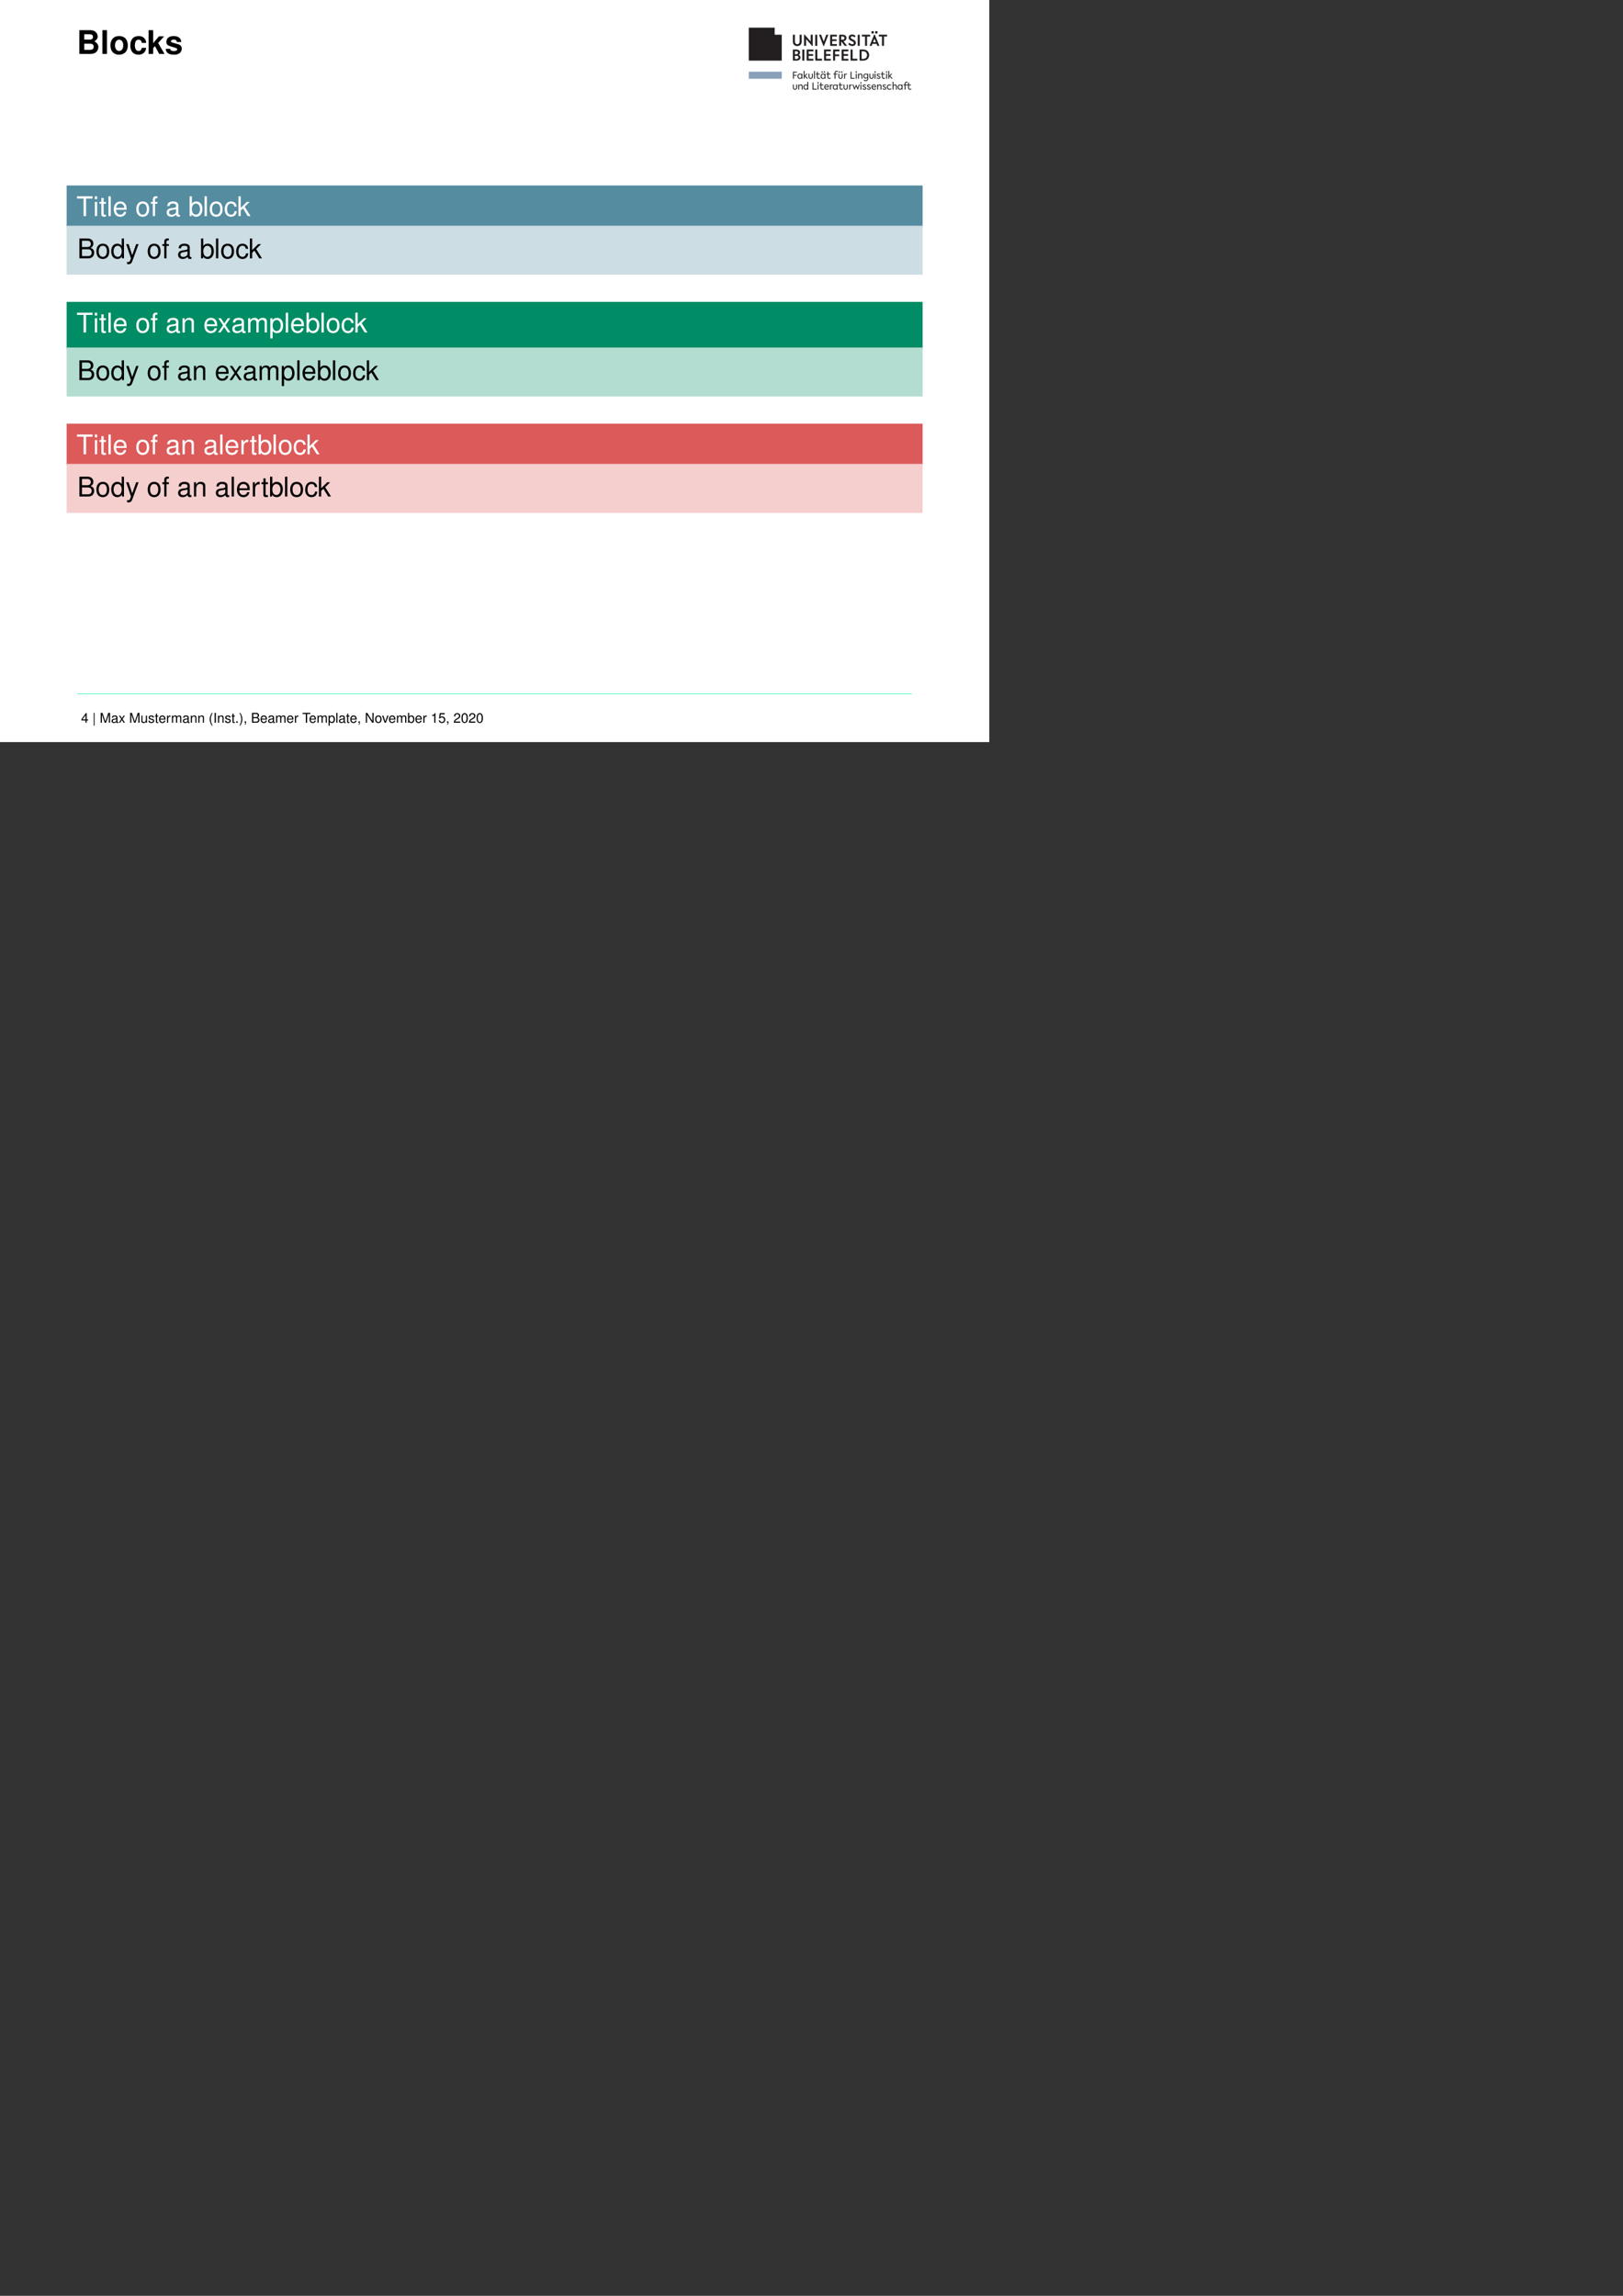 <?xml version="1.0" encoding="UTF-8"?>
<svg xmlns="http://www.w3.org/2000/svg" xmlns:xlink="http://www.w3.org/1999/xlink" width="595.276pt" height="841.89pt" viewBox="0 0 595.276 841.89" version="1.2">
<rect x="0" y="0" width="595.276" height="841.89" fill="#333333" stroke="none"/>
<defs>
<g>
<symbol overflow="visible" id="glyph0-0">
<path style="stroke:none;" d=""/>
</symbol>
<symbol overflow="visible" id="glyph0-1">
<path style="stroke:none;" d="M 0.984 0 L 4.906 0 C 5.906 0 6.578 -0.188 7.094 -0.641 C 7.625 -1.078 7.953 -1.812 7.953 -2.516 C 7.953 -3.375 7.5 -4.047 6.516 -4.625 C 7.375 -5.172 7.703 -5.672 7.703 -6.422 C 7.703 -7.016 7.406 -7.656 6.922 -8.078 C 6.406 -8.516 5.797 -8.719 4.859 -8.719 L 0.984 -8.719 Z M 2.766 -7.219 L 4.719 -7.219 C 5.547 -7.219 5.984 -6.875 5.984 -6.234 C 5.984 -5.594 5.547 -5.25 4.719 -5.25 L 2.766 -5.25 Z M 2.766 -3.75 L 4.906 -3.75 C 5.781 -3.75 6.234 -3.359 6.234 -2.625 C 6.234 -1.891 5.781 -1.5 4.906 -1.5 L 2.766 -1.5 Z M 2.766 -3.75 "/>
</symbol>
<symbol overflow="visible" id="glyph0-2">
<path style="stroke:none;" d="M 2.469 -8.719 L 0.797 -8.719 L 0.797 0 L 2.469 0 Z M 2.469 -8.719 "/>
</symbol>
<symbol overflow="visible" id="glyph0-3">
<path style="stroke:none;" d="M 3.594 -6.562 C 1.625 -6.562 0.422 -5.266 0.422 -3.141 C 0.422 -1.016 1.625 0.281 3.609 0.281 C 5.562 0.281 6.797 -1.031 6.797 -3.094 C 6.797 -5.281 5.625 -6.562 3.594 -6.562 Z M 3.609 -5.219 C 4.531 -5.219 5.125 -4.391 5.125 -3.125 C 5.125 -1.906 4.5 -1.078 3.609 -1.078 C 2.703 -1.078 2.094 -1.906 2.094 -3.141 C 2.094 -4.375 2.703 -5.219 3.609 -5.219 Z M 3.609 -5.219 "/>
</symbol>
<symbol overflow="visible" id="glyph0-4">
<path style="stroke:none;" d="M 6.234 -4.047 C 6.125 -5.625 5.062 -6.562 3.453 -6.562 C 1.531 -6.562 0.406 -5.297 0.406 -3.094 C 0.406 -0.969 1.516 0.281 3.438 0.281 C 5 0.281 6.078 -0.688 6.234 -2.234 L 4.641 -2.234 C 4.422 -1.406 4.094 -1.078 3.438 -1.078 C 2.594 -1.078 2.078 -1.844 2.078 -3.094 C 2.078 -3.703 2.203 -4.281 2.406 -4.656 C 2.594 -5.016 2.969 -5.219 3.438 -5.219 C 4.125 -5.219 4.453 -4.891 4.641 -4.047 Z M 6.234 -4.047 "/>
</symbol>
<symbol overflow="visible" id="glyph0-5">
<path style="stroke:none;" d="M 2.375 -3.938 L 2.375 -8.719 L 0.703 -8.719 L 0.703 0 L 2.375 0 L 2.375 -2.109 L 3.047 -2.844 L 4.594 0 L 6.547 0 L 4.203 -4.016 L 6.391 -6.453 L 4.5 -6.453 Z M 2.375 -3.938 "/>
</symbol>
<symbol overflow="visible" id="glyph0-6">
<path style="stroke:none;" d="M 6.031 -4.375 C 6.016 -5.734 4.953 -6.562 3.234 -6.562 C 1.594 -6.562 0.578 -5.734 0.578 -4.406 C 0.578 -3.984 0.703 -3.609 0.938 -3.359 C 1.156 -3.125 1.359 -3.031 1.984 -2.828 L 3.984 -2.203 C 4.406 -2.062 4.547 -1.938 4.547 -1.672 C 4.547 -1.281 4.078 -1.047 3.297 -1.047 C 2.875 -1.047 2.516 -1.125 2.312 -1.266 C 2.125 -1.406 2.062 -1.531 1.984 -1.875 L 0.344 -1.875 C 0.391 -0.469 1.438 0.281 3.391 0.281 C 4.297 0.281 4.969 0.078 5.453 -0.297 C 5.922 -0.688 6.219 -1.281 6.219 -1.906 C 6.219 -2.75 5.797 -3.281 4.953 -3.531 L 2.828 -4.141 C 2.359 -4.297 2.25 -4.391 2.25 -4.656 C 2.25 -5.016 2.625 -5.25 3.219 -5.25 C 4.016 -5.25 4.406 -4.953 4.422 -4.375 Z M 6.031 -4.375 "/>
</symbol>
<symbol overflow="visible" id="glyph1-0">
<path style="stroke:none;" d=""/>
</symbol>
<symbol overflow="visible" id="glyph1-1">
<path style="stroke:none;" d="M 3.531 -6.453 L 5.906 -6.453 L 5.906 -7.266 L 0.203 -7.266 L 0.203 -6.453 L 2.609 -6.453 L 2.609 0 L 3.531 0 Z M 3.531 -6.453 "/>
</symbol>
<symbol overflow="visible" id="glyph1-2">
<path style="stroke:none;" d="M 1.5 -5.219 L 0.672 -5.219 L 0.672 0 L 1.5 0 Z M 1.5 -7.266 L 0.656 -7.266 L 0.656 -6.219 L 1.5 -6.219 Z M 1.5 -7.266 "/>
</symbol>
<symbol overflow="visible" id="glyph1-3">
<path style="stroke:none;" d="M 2.531 -5.219 L 1.672 -5.219 L 1.672 -6.656 L 0.844 -6.656 L 0.844 -5.219 L 0.141 -5.219 L 0.141 -4.547 L 0.844 -4.547 L 0.844 -0.594 C 0.844 -0.062 1.203 0.234 1.859 0.234 C 2.047 0.234 2.25 0.203 2.531 0.156 L 2.531 -0.531 C 2.422 -0.516 2.297 -0.5 2.141 -0.5 C 1.781 -0.5 1.672 -0.594 1.672 -0.969 L 1.672 -4.547 L 2.531 -4.547 Z M 2.531 -5.219 "/>
</symbol>
<symbol overflow="visible" id="glyph1-4">
<path style="stroke:none;" d="M 1.516 -7.266 L 0.672 -7.266 L 0.672 0 L 1.516 0 Z M 1.516 -7.266 "/>
</symbol>
<symbol overflow="visible" id="glyph1-5">
<path style="stroke:none;" d="M 5.109 -2.328 C 5.109 -3.125 5.047 -3.609 4.906 -4 C 4.562 -4.859 3.766 -5.375 2.797 -5.375 C 1.328 -5.375 0.406 -4.25 0.406 -2.547 C 0.406 -0.828 1.312 0.234 2.766 0.234 C 3.969 0.234 4.797 -0.453 5 -1.578 L 4.172 -1.578 C 3.938 -0.891 3.469 -0.531 2.797 -0.531 C 2.266 -0.531 1.828 -0.781 1.547 -1.219 C 1.344 -1.516 1.281 -1.812 1.266 -2.328 Z M 1.281 -3.016 C 1.359 -3.984 1.938 -4.609 2.781 -4.609 C 3.594 -4.609 4.234 -3.922 4.234 -3.078 C 4.234 -3.047 4.234 -3.031 4.219 -3.016 Z M 1.281 -3.016 "/>
</symbol>
<symbol overflow="visible" id="glyph1-6">
<path style="stroke:none;" d="M 2.719 -5.375 C 1.25 -5.375 0.359 -4.328 0.359 -2.578 C 0.359 -0.812 1.234 0.234 2.719 0.234 C 4.188 0.234 5.078 -0.812 5.078 -2.531 C 5.078 -4.344 4.219 -5.375 2.719 -5.375 Z M 2.719 -4.609 C 3.656 -4.609 4.219 -3.844 4.219 -2.547 C 4.219 -1.312 3.641 -0.531 2.719 -0.531 C 1.797 -0.531 1.219 -1.312 1.219 -2.578 C 1.219 -3.828 1.797 -4.609 2.719 -4.609 Z M 2.719 -4.609 "/>
</symbol>
<symbol overflow="visible" id="glyph1-7">
<path style="stroke:none;" d="M 2.578 -5.219 L 1.703 -5.219 L 1.703 -6.047 C 1.703 -6.391 1.906 -6.562 2.281 -6.562 C 2.359 -6.562 2.375 -6.562 2.578 -6.562 L 2.578 -7.25 C 2.375 -7.281 2.266 -7.297 2.109 -7.297 C 1.328 -7.297 0.875 -6.859 0.875 -6.109 L 0.875 -5.219 L 0.172 -5.219 L 0.172 -4.547 L 0.875 -4.547 L 0.875 0 L 1.703 0 L 1.703 -4.547 L 2.578 -4.547 Z M 2.578 -5.219 "/>
</symbol>
<symbol overflow="visible" id="glyph1-8">
<path style="stroke:none;" d="M 5.328 -0.484 C 5.25 -0.469 5.203 -0.469 5.156 -0.469 C 4.859 -0.469 4.703 -0.625 4.703 -0.875 L 4.703 -3.953 C 4.703 -4.875 4.031 -5.375 2.734 -5.375 C 1.984 -5.375 1.359 -5.156 1 -4.766 C 0.766 -4.5 0.672 -4.203 0.641 -3.672 L 1.484 -3.672 C 1.562 -4.312 1.938 -4.609 2.719 -4.609 C 3.453 -4.609 3.875 -4.328 3.875 -3.828 L 3.875 -3.609 C 3.875 -3.266 3.672 -3.109 3.016 -3.031 C 1.828 -2.875 1.656 -2.844 1.328 -2.719 C 0.734 -2.469 0.422 -2 0.422 -1.312 C 0.422 -0.375 1.078 0.234 2.141 0.234 C 2.797 0.234 3.312 0 3.906 -0.531 C 3.969 -0.016 4.234 0.234 4.766 0.234 C 4.938 0.234 5.062 0.203 5.328 0.141 Z M 3.875 -1.641 C 3.875 -1.359 3.797 -1.203 3.547 -0.969 C 3.203 -0.656 2.797 -0.5 2.312 -0.5 C 1.672 -0.5 1.281 -0.812 1.281 -1.328 C 1.281 -1.891 1.656 -2.156 2.547 -2.297 C 3.422 -2.406 3.594 -2.453 3.875 -2.578 Z M 3.875 -1.641 "/>
</symbol>
<symbol overflow="visible" id="glyph1-9">
<path style="stroke:none;" d="M 0.531 -7.266 L 0.531 0 L 1.281 0 L 1.281 -0.672 C 1.688 -0.062 2.219 0.234 2.938 0.234 C 4.312 0.234 5.219 -0.891 5.219 -2.625 C 5.219 -4.328 4.359 -5.375 2.984 -5.375 C 2.266 -5.375 1.75 -5.109 1.359 -4.516 L 1.359 -7.266 Z M 2.828 -4.594 C 3.75 -4.594 4.344 -3.781 4.344 -2.547 C 4.344 -1.359 3.734 -0.547 2.828 -0.547 C 1.938 -0.547 1.359 -1.344 1.359 -2.578 C 1.359 -3.797 1.938 -4.594 2.828 -4.594 Z M 2.828 -4.594 "/>
</symbol>
<symbol overflow="visible" id="glyph1-10">
<path style="stroke:none;" d="M 4.688 -3.469 C 4.656 -3.984 4.547 -4.312 4.344 -4.594 C 3.984 -5.078 3.359 -5.375 2.625 -5.375 C 1.219 -5.375 0.312 -4.25 0.312 -2.516 C 0.312 -0.844 1.203 0.234 2.625 0.234 C 3.875 0.234 4.656 -0.516 4.75 -1.797 L 3.922 -1.797 C 3.781 -0.953 3.344 -0.531 2.641 -0.531 C 1.719 -0.531 1.172 -1.281 1.172 -2.516 C 1.172 -3.828 1.719 -4.609 2.625 -4.609 C 3.312 -4.609 3.766 -4.203 3.859 -3.469 Z M 4.688 -3.469 "/>
</symbol>
<symbol overflow="visible" id="glyph1-11">
<path style="stroke:none;" d="M 1.406 -7.266 L 0.578 -7.266 L 0.578 0 L 1.406 0 L 1.406 -2.031 L 2.219 -2.828 L 3.984 0 L 5 0 L 2.875 -3.422 L 4.688 -5.219 L 3.625 -5.219 L 1.406 -3.016 Z M 1.406 -7.266 "/>
</symbol>
<symbol overflow="visible" id="glyph1-12">
<path style="stroke:none;" d="M 0.781 0 L 4.062 0 C 4.75 0 5.266 -0.188 5.656 -0.609 C 6.016 -0.984 6.203 -1.5 6.203 -2.078 C 6.203 -2.953 5.812 -3.484 4.891 -3.844 C 5.547 -4.141 5.891 -4.688 5.891 -5.422 C 5.891 -5.953 5.688 -6.422 5.312 -6.766 C 4.938 -7.109 4.438 -7.266 3.734 -7.266 L 0.781 -7.266 Z M 1.719 -4.141 L 1.719 -6.453 L 3.516 -6.453 C 4.031 -6.453 4.312 -6.375 4.562 -6.188 C 4.828 -5.984 4.969 -5.688 4.969 -5.297 C 4.969 -4.906 4.828 -4.594 4.562 -4.391 C 4.312 -4.203 4.031 -4.141 3.516 -4.141 Z M 1.719 -0.812 L 1.719 -3.312 L 3.984 -3.312 C 4.422 -3.312 4.719 -3.203 4.938 -2.969 C 5.156 -2.734 5.281 -2.422 5.281 -2.062 C 5.281 -1.719 5.156 -1.391 4.938 -1.172 C 4.719 -0.922 4.422 -0.812 3.984 -0.812 Z M 1.719 -0.812 "/>
</symbol>
<symbol overflow="visible" id="glyph1-13">
<path style="stroke:none;" d="M 4.938 -7.266 L 4.109 -7.266 L 4.109 -4.562 C 3.766 -5.094 3.203 -5.375 2.5 -5.375 C 1.141 -5.375 0.266 -4.281 0.266 -2.625 C 0.266 -0.859 1.125 0.234 2.531 0.234 C 3.25 0.234 3.75 -0.047 4.203 -0.688 L 4.203 0 L 4.938 0 Z M 2.641 -4.594 C 3.531 -4.594 4.109 -3.797 4.109 -2.547 C 4.109 -1.344 3.531 -0.547 2.656 -0.547 C 1.734 -0.547 1.125 -1.359 1.125 -2.578 C 1.125 -3.781 1.734 -4.594 2.641 -4.594 Z M 2.641 -4.594 "/>
</symbol>
<symbol overflow="visible" id="glyph1-14">
<path style="stroke:none;" d="M 3.875 -5.219 L 2.422 -1.156 L 1.094 -5.219 L 0.203 -5.219 L 1.969 0.016 L 1.641 0.844 C 1.516 1.219 1.328 1.359 0.984 1.359 C 0.859 1.359 0.719 1.328 0.531 1.297 L 0.531 2.047 C 0.703 2.141 0.875 2.172 1.094 2.172 C 1.359 2.172 1.656 2.078 1.875 1.922 C 2.141 1.734 2.281 1.516 2.438 1.094 L 4.766 -5.219 Z M 3.875 -5.219 "/>
</symbol>
<symbol overflow="visible" id="glyph1-15">
<path style="stroke:none;" d="M 0.703 -5.219 L 0.703 0 L 1.531 0 L 1.531 -2.875 C 1.531 -3.953 2.094 -4.641 2.953 -4.641 C 3.609 -4.641 4.031 -4.25 4.031 -3.625 L 4.031 0 L 4.859 0 L 4.859 -3.953 C 4.859 -4.812 4.203 -5.375 3.203 -5.375 C 2.422 -5.375 1.922 -5.078 1.469 -4.344 L 1.469 -5.219 Z M 0.703 -5.219 "/>
</symbol>
<symbol overflow="visible" id="glyph1-16">
<path style="stroke:none;" d="M 2.906 -2.703 L 4.672 -5.219 L 3.734 -5.219 L 2.469 -3.328 L 1.219 -5.219 L 0.266 -5.219 L 2.016 -2.656 L 0.172 0 L 1.109 0 L 2.438 -2 L 3.75 0 L 4.719 0 Z M 2.906 -2.703 "/>
</symbol>
<symbol overflow="visible" id="glyph1-17">
<path style="stroke:none;" d="M 0.703 -5.219 L 0.703 0 L 1.531 0 L 1.531 -3.281 C 1.531 -4.031 2.078 -4.641 2.766 -4.641 C 3.375 -4.641 3.734 -4.266 3.734 -3.594 L 3.734 0 L 4.562 0 L 4.562 -3.281 C 4.562 -4.031 5.109 -4.641 5.797 -4.641 C 6.406 -4.641 6.766 -4.25 6.766 -3.594 L 6.766 0 L 7.594 0 L 7.594 -3.922 C 7.594 -4.859 7.062 -5.375 6.078 -5.375 C 5.391 -5.375 4.969 -5.156 4.469 -4.578 C 4.172 -5.141 3.75 -5.375 3.078 -5.375 C 2.375 -5.375 1.906 -5.109 1.469 -4.484 L 1.469 -5.219 Z M 0.703 -5.219 "/>
</symbol>
<symbol overflow="visible" id="glyph1-18">
<path style="stroke:none;" d="M 0.531 2.172 L 1.375 2.172 L 1.375 -0.547 C 1.812 -0.016 2.297 0.234 2.984 0.234 C 4.328 0.234 5.219 -0.859 5.219 -2.516 C 5.219 -4.281 4.359 -5.375 2.969 -5.375 C 2.266 -5.375 1.688 -5.047 1.312 -4.438 L 1.312 -5.219 L 0.531 -5.219 Z M 2.828 -4.594 C 3.75 -4.594 4.344 -3.781 4.344 -2.547 C 4.344 -1.359 3.734 -0.547 2.828 -0.547 C 1.953 -0.547 1.375 -1.344 1.375 -2.578 C 1.375 -3.797 1.953 -4.594 2.828 -4.594 Z M 2.828 -4.594 "/>
</symbol>
<symbol overflow="visible" id="glyph1-19">
<path style="stroke:none;" d="M 0.688 -5.219 L 0.688 0 L 1.531 0 L 1.531 -2.719 C 1.531 -3.453 1.719 -3.953 2.109 -4.234 C 2.375 -4.422 2.625 -4.484 3.203 -4.5 L 3.203 -5.344 C 3.062 -5.359 2.984 -5.375 2.875 -5.375 C 2.344 -5.375 1.938 -5.047 1.453 -4.281 L 1.453 -5.219 Z M 0.688 -5.219 "/>
</symbol>
<symbol overflow="visible" id="glyph2-0">
<path style="stroke:none;" d=""/>
</symbol>
<symbol overflow="visible" id="glyph2-1">
<path style="stroke:none;" d="M 1.625 -0.844 L 1.625 0 L 2.062 0 L 2.062 -0.844 L 2.594 -0.844 L 2.594 -1.234 L 2.062 -1.234 L 2.062 -3.531 L 1.75 -3.531 L 0.141 -1.312 L 0.141 -0.844 Z M 1.625 -1.234 L 0.516 -1.234 L 1.625 -2.781 Z M 1.625 -1.234 "/>
</symbol>
<symbol overflow="visible" id="glyph2-2">
<path style="stroke:none;" d="M 0.5 -3.641 L 0.5 1.062 L 0.797 1.062 L 0.797 -3.641 Z M 0.5 -3.641 "/>
</symbol>
<symbol overflow="visible" id="glyph2-3">
<path style="stroke:none;" d="M 2.328 0 L 3.359 -3.047 L 3.359 0 L 3.797 0 L 3.797 -3.641 L 3.156 -3.641 L 2.094 -0.469 L 1.016 -3.641 L 0.375 -3.641 L 0.375 0 L 0.812 0 L 0.812 -3.047 L 1.844 0 Z M 2.328 0 "/>
</symbol>
<symbol overflow="visible" id="glyph2-4">
<path style="stroke:none;" d="M 2.672 -0.25 C 2.625 -0.234 2.609 -0.234 2.578 -0.234 C 2.438 -0.234 2.359 -0.312 2.359 -0.438 L 2.359 -1.969 C 2.359 -2.438 2.016 -2.688 1.375 -2.688 C 0.984 -2.688 0.672 -2.578 0.5 -2.375 C 0.391 -2.25 0.328 -2.094 0.328 -1.844 L 0.75 -1.844 C 0.781 -2.156 0.969 -2.297 1.359 -2.297 C 1.734 -2.297 1.938 -2.156 1.938 -1.906 L 1.938 -1.797 C 1.938 -1.625 1.828 -1.562 1.5 -1.516 C 0.922 -1.438 0.828 -1.422 0.672 -1.359 C 0.359 -1.234 0.203 -1 0.203 -0.656 C 0.203 -0.188 0.531 0.109 1.062 0.109 C 1.391 0.109 1.656 0 1.953 -0.266 C 1.984 0 2.109 0.109 2.375 0.109 C 2.469 0.109 2.531 0.109 2.672 0.062 Z M 1.938 -0.828 C 1.938 -0.688 1.906 -0.594 1.781 -0.484 C 1.609 -0.328 1.406 -0.25 1.156 -0.25 C 0.828 -0.25 0.641 -0.406 0.641 -0.672 C 0.641 -0.938 0.828 -1.078 1.266 -1.141 C 1.703 -1.203 1.797 -1.219 1.938 -1.297 Z M 1.938 -0.828 "/>
</symbol>
<symbol overflow="visible" id="glyph2-5">
<path style="stroke:none;" d="M 1.453 -1.344 L 2.328 -2.609 L 1.859 -2.609 L 1.234 -1.672 L 0.609 -2.609 L 0.141 -2.609 L 1 -1.328 L 0.078 0 L 0.562 0 L 1.219 -1 L 1.875 0 L 2.359 0 Z M 1.453 -1.344 "/>
</symbol>
<symbol overflow="visible" id="glyph2-6">
<path style="stroke:none;" d="M 2.406 0 L 2.406 -2.609 L 1.984 -2.609 L 1.984 -1.125 C 1.984 -0.594 1.703 -0.25 1.281 -0.25 C 0.953 -0.25 0.734 -0.453 0.734 -0.766 L 0.734 -2.609 L 0.328 -2.609 L 0.328 -0.594 C 0.328 -0.172 0.641 0.109 1.156 0.109 C 1.547 0.109 1.781 -0.016 2.031 -0.359 L 2.031 0 Z M 2.406 0 "/>
</symbol>
<symbol overflow="visible" id="glyph2-7">
<path style="stroke:none;" d="M 2.188 -1.891 C 2.172 -2.391 1.844 -2.688 1.234 -2.688 C 0.625 -2.688 0.234 -2.375 0.234 -1.891 C 0.234 -1.484 0.438 -1.281 1.062 -1.141 L 1.453 -1.047 C 1.734 -0.969 1.859 -0.875 1.859 -0.672 C 1.859 -0.438 1.609 -0.266 1.25 -0.266 C 1.016 -0.266 0.828 -0.328 0.734 -0.438 C 0.656 -0.516 0.641 -0.594 0.609 -0.781 L 0.172 -0.781 C 0.188 -0.172 0.531 0.109 1.219 0.109 C 1.875 0.109 2.281 -0.203 2.281 -0.719 C 2.281 -1.094 2.062 -1.312 1.547 -1.438 L 1.156 -1.531 C 0.812 -1.609 0.672 -1.719 0.672 -1.906 C 0.672 -2.141 0.875 -2.297 1.219 -2.297 C 1.562 -2.297 1.734 -2.156 1.75 -1.891 Z M 2.188 -1.891 "/>
</symbol>
<symbol overflow="visible" id="glyph2-8">
<path style="stroke:none;" d="M 1.266 -2.609 L 0.844 -2.609 L 0.844 -3.328 L 0.422 -3.328 L 0.422 -2.609 L 0.062 -2.609 L 0.062 -2.266 L 0.422 -2.266 L 0.422 -0.297 C 0.422 -0.031 0.609 0.109 0.922 0.109 C 1.031 0.109 1.125 0.109 1.266 0.078 L 1.266 -0.266 C 1.219 -0.25 1.141 -0.25 1.062 -0.25 C 0.891 -0.25 0.844 -0.297 0.844 -0.484 L 0.844 -2.266 L 1.266 -2.266 Z M 1.266 -2.609 "/>
</symbol>
<symbol overflow="visible" id="glyph2-9">
<path style="stroke:none;" d="M 2.562 -1.172 C 2.562 -1.562 2.531 -1.797 2.453 -2 C 2.281 -2.422 1.891 -2.688 1.391 -2.688 C 0.672 -2.688 0.203 -2.125 0.203 -1.266 C 0.203 -0.406 0.656 0.109 1.391 0.109 C 1.984 0.109 2.391 -0.219 2.5 -0.797 L 2.078 -0.797 C 1.969 -0.453 1.734 -0.266 1.406 -0.266 C 1.141 -0.266 0.906 -0.391 0.766 -0.609 C 0.672 -0.75 0.641 -0.906 0.641 -1.172 Z M 0.641 -1.5 C 0.672 -1.984 0.969 -2.297 1.391 -2.297 C 1.797 -2.297 2.109 -1.969 2.109 -1.531 C 2.109 -1.531 2.109 -1.516 2.109 -1.5 Z M 0.641 -1.5 "/>
</symbol>
<symbol overflow="visible" id="glyph2-10">
<path style="stroke:none;" d="M 0.344 -2.609 L 0.344 0 L 0.766 0 L 0.766 -1.359 C 0.766 -1.734 0.859 -1.969 1.062 -2.125 C 1.188 -2.219 1.312 -2.25 1.594 -2.25 L 1.594 -2.672 C 1.531 -2.688 1.5 -2.688 1.438 -2.688 C 1.172 -2.688 0.969 -2.531 0.734 -2.141 L 0.734 -2.609 Z M 0.344 -2.609 "/>
</symbol>
<symbol overflow="visible" id="glyph2-11">
<path style="stroke:none;" d="M 0.344 -2.609 L 0.344 0 L 0.766 0 L 0.766 -1.641 C 0.766 -2.016 1.047 -2.328 1.375 -2.328 C 1.688 -2.328 1.859 -2.141 1.859 -1.797 L 1.859 0 L 2.281 0 L 2.281 -1.641 C 2.281 -2.016 2.562 -2.328 2.891 -2.328 C 3.203 -2.328 3.375 -2.125 3.375 -1.797 L 3.375 0 L 3.797 0 L 3.797 -1.953 C 3.797 -2.422 3.531 -2.688 3.047 -2.688 C 2.688 -2.688 2.484 -2.578 2.234 -2.281 C 2.078 -2.562 1.875 -2.688 1.531 -2.688 C 1.188 -2.688 0.953 -2.562 0.734 -2.25 L 0.734 -2.609 Z M 0.344 -2.609 "/>
</symbol>
<symbol overflow="visible" id="glyph2-12">
<path style="stroke:none;" d="M 0.344 -2.609 L 0.344 0 L 0.766 0 L 0.766 -1.438 C 0.766 -1.969 1.047 -2.328 1.469 -2.328 C 1.797 -2.328 2.016 -2.125 2.016 -1.812 L 2.016 0 L 2.422 0 L 2.422 -1.969 C 2.422 -2.406 2.109 -2.688 1.594 -2.688 C 1.219 -2.688 0.969 -2.531 0.734 -2.172 L 0.734 -2.609 Z M 0.344 -2.609 "/>
</symbol>
<symbol overflow="visible" id="glyph2-13">
<path style="stroke:none;" d="M 1.172 -3.641 C 0.672 -2.984 0.359 -2.078 0.359 -1.297 C 0.359 -0.5 0.672 0.406 1.172 1.062 L 1.453 1.062 C 1.016 0.344 0.766 -0.5 0.766 -1.297 C 0.766 -2.078 1.016 -2.922 1.453 -3.641 Z M 1.172 -3.641 "/>
</symbol>
<symbol overflow="visible" id="glyph2-14">
<path style="stroke:none;" d="M 0.969 -3.641 L 0.5 -3.641 L 0.5 0 L 0.969 0 Z M 0.969 -3.641 "/>
</symbol>
<symbol overflow="visible" id="glyph2-15">
<path style="stroke:none;" d="M 0.953 -0.516 L 0.438 -0.516 L 0.438 0 L 0.953 0 Z M 0.953 -0.516 "/>
</symbol>
<symbol overflow="visible" id="glyph2-16">
<path style="stroke:none;" d="M 0.469 1.062 C 0.969 0.406 1.281 -0.5 1.281 -1.281 C 1.281 -2.078 0.969 -2.984 0.469 -3.641 L 0.188 -3.641 C 0.625 -2.922 0.875 -2.078 0.875 -1.281 C 0.875 -0.5 0.625 0.344 0.188 1.062 Z M 0.469 1.062 "/>
</symbol>
<symbol overflow="visible" id="glyph2-17">
<path style="stroke:none;" d="M 0.438 -0.516 L 0.438 0 L 0.734 0 L 0.734 0.094 C 0.734 0.438 0.672 0.531 0.438 0.547 L 0.438 0.734 C 0.781 0.734 0.953 0.516 0.953 0.078 L 0.953 -0.516 Z M 0.438 -0.516 "/>
</symbol>
<symbol overflow="visible" id="glyph2-18">
<path style="stroke:none;" d="M 0.391 0 L 2.031 0 C 2.375 0 2.625 -0.094 2.828 -0.297 C 3 -0.5 3.109 -0.75 3.109 -1.031 C 3.109 -1.469 2.906 -1.734 2.438 -1.922 C 2.766 -2.078 2.953 -2.344 2.953 -2.719 C 2.953 -2.969 2.844 -3.203 2.656 -3.375 C 2.469 -3.547 2.219 -3.641 1.875 -3.641 L 0.391 -3.641 Z M 0.859 -2.062 L 0.859 -3.219 L 1.75 -3.219 C 2.016 -3.219 2.156 -3.188 2.281 -3.094 C 2.406 -3 2.484 -2.844 2.484 -2.641 C 2.484 -2.453 2.406 -2.297 2.281 -2.203 C 2.156 -2.109 2.016 -2.062 1.75 -2.062 Z M 0.859 -0.406 L 0.859 -1.656 L 1.984 -1.656 C 2.219 -1.656 2.359 -1.609 2.469 -1.484 C 2.578 -1.375 2.641 -1.219 2.641 -1.031 C 2.641 -0.859 2.578 -0.703 2.469 -0.578 C 2.359 -0.469 2.219 -0.406 1.984 -0.406 Z M 0.859 -0.406 "/>
</symbol>
<symbol overflow="visible" id="glyph2-19">
<path style="stroke:none;" d="M 1.766 -3.219 L 2.953 -3.219 L 2.953 -3.641 L 0.109 -3.641 L 0.109 -3.219 L 1.297 -3.219 L 1.297 0 L 1.766 0 Z M 1.766 -3.219 "/>
</symbol>
<symbol overflow="visible" id="glyph2-20">
<path style="stroke:none;" d="M 0.266 1.094 L 0.688 1.094 L 0.688 -0.281 C 0.906 0 1.156 0.109 1.484 0.109 C 2.156 0.109 2.609 -0.422 2.609 -1.266 C 2.609 -2.141 2.172 -2.688 1.484 -2.688 C 1.125 -2.688 0.844 -2.531 0.656 -2.219 L 0.656 -2.609 L 0.266 -2.609 Z M 1.422 -2.297 C 1.875 -2.297 2.172 -1.891 2.172 -1.266 C 2.172 -0.672 1.875 -0.281 1.422 -0.281 C 0.984 -0.281 0.688 -0.672 0.688 -1.281 C 0.688 -1.906 0.984 -2.297 1.422 -2.297 Z M 1.422 -2.297 "/>
</symbol>
<symbol overflow="visible" id="glyph2-21">
<path style="stroke:none;" d="M 0.75 -3.641 L 0.344 -3.641 L 0.344 0 L 0.75 0 Z M 0.75 -3.641 "/>
</symbol>
<symbol overflow="visible" id="glyph2-22">
<path style="stroke:none;" d="M 3.219 -3.641 L 2.781 -3.641 L 2.781 -0.656 L 0.875 -3.641 L 0.375 -3.641 L 0.375 0 L 0.812 0 L 0.812 -2.953 L 2.703 0 L 3.219 0 Z M 3.219 -3.641 "/>
</symbol>
<symbol overflow="visible" id="glyph2-23">
<path style="stroke:none;" d="M 1.359 -2.688 C 0.625 -2.688 0.172 -2.156 0.172 -1.281 C 0.172 -0.406 0.625 0.109 1.359 0.109 C 2.094 0.109 2.547 -0.406 2.547 -1.266 C 2.547 -2.172 2.109 -2.688 1.359 -2.688 Z M 1.359 -2.297 C 1.828 -2.297 2.109 -1.922 2.109 -1.266 C 2.109 -0.656 1.812 -0.266 1.359 -0.266 C 0.891 -0.266 0.609 -0.656 0.609 -1.281 C 0.609 -1.906 0.891 -2.297 1.359 -2.297 Z M 1.359 -2.297 "/>
</symbol>
<symbol overflow="visible" id="glyph2-24">
<path style="stroke:none;" d="M 1.422 0 L 2.422 -2.609 L 1.953 -2.609 L 1.219 -0.5 L 0.516 -2.609 L 0.047 -2.609 L 0.969 0 Z M 1.422 0 "/>
</symbol>
<symbol overflow="visible" id="glyph2-25">
<path style="stroke:none;" d="M 0.266 -3.641 L 0.266 0 L 0.641 0 L 0.641 -0.328 C 0.844 -0.031 1.109 0.109 1.469 0.109 C 2.156 0.109 2.609 -0.453 2.609 -1.312 C 2.609 -2.156 2.172 -2.688 1.484 -2.688 C 1.125 -2.688 0.875 -2.547 0.688 -2.266 L 0.688 -3.641 Z M 1.406 -2.297 C 1.875 -2.297 2.172 -1.891 2.172 -1.266 C 2.172 -0.672 1.859 -0.281 1.406 -0.281 C 0.969 -0.281 0.688 -0.672 0.688 -1.281 C 0.688 -1.906 0.969 -2.297 1.406 -2.297 Z M 1.406 -2.297 "/>
</symbol>
<symbol overflow="visible" id="glyph2-26">
<path style="stroke:none;" d="M 1.297 -2.516 L 1.297 0 L 1.734 0 L 1.734 -3.531 L 1.438 -3.531 C 1.281 -2.984 1.188 -2.922 0.516 -2.828 L 0.516 -2.516 Z M 1.297 -2.516 "/>
</symbol>
<symbol overflow="visible" id="glyph2-27">
<path style="stroke:none;" d="M 2.375 -3.531 L 0.547 -3.531 L 0.281 -1.609 L 0.688 -1.609 C 0.891 -1.859 1.062 -1.938 1.328 -1.938 C 1.812 -1.938 2.109 -1.609 2.109 -1.094 C 2.109 -0.578 1.812 -0.281 1.328 -0.281 C 0.953 -0.281 0.719 -0.469 0.609 -0.875 L 0.172 -0.875 C 0.234 -0.578 0.281 -0.438 0.391 -0.312 C 0.594 -0.047 0.953 0.109 1.344 0.109 C 2.062 0.109 2.562 -0.406 2.562 -1.156 C 2.562 -1.844 2.094 -2.328 1.422 -2.328 C 1.172 -2.328 0.969 -2.266 0.766 -2.109 L 0.906 -3.094 L 2.375 -3.094 Z M 2.375 -3.531 "/>
</symbol>
<symbol overflow="visible" id="glyph2-28">
<path style="stroke:none;" d="M 2.516 -0.438 L 0.656 -0.438 C 0.703 -0.719 0.875 -0.906 1.297 -1.156 L 1.797 -1.438 C 2.297 -1.703 2.547 -2.062 2.547 -2.5 C 2.547 -2.797 2.422 -3.062 2.219 -3.25 C 2.016 -3.438 1.75 -3.531 1.422 -3.531 C 0.969 -3.531 0.641 -3.375 0.438 -3.078 C 0.312 -2.891 0.266 -2.672 0.25 -2.312 L 0.688 -2.312 C 0.703 -2.547 0.734 -2.688 0.797 -2.812 C 0.906 -3.016 1.141 -3.156 1.406 -3.156 C 1.797 -3.156 2.094 -2.859 2.094 -2.484 C 2.094 -2.203 1.938 -1.969 1.625 -1.797 L 1.156 -1.531 C 0.422 -1.109 0.203 -0.781 0.172 0 L 2.516 0 Z M 2.516 -0.438 "/>
</symbol>
<symbol overflow="visible" id="glyph2-29">
<path style="stroke:none;" d="M 1.375 -3.531 C 1.047 -3.531 0.75 -3.391 0.562 -3.141 C 0.328 -2.844 0.219 -2.359 0.219 -1.703 C 0.219 -0.516 0.609 0.109 1.375 0.109 C 2.125 0.109 2.531 -0.516 2.531 -1.688 C 2.531 -2.375 2.422 -2.828 2.188 -3.141 C 2 -3.391 1.703 -3.531 1.375 -3.531 Z M 1.375 -3.141 C 1.844 -3.141 2.078 -2.672 2.078 -1.719 C 2.078 -0.719 1.844 -0.25 1.359 -0.25 C 0.891 -0.25 0.656 -0.734 0.656 -1.703 C 0.656 -2.672 0.891 -3.141 1.375 -3.141 Z M 1.375 -3.141 "/>
</symbol>
</g>
<clipPath id="clip1">
  <path d="M 0 0 L 362.836 0 L 362.836 272.125 L 0 272.125 Z M 0 0 "/>
</clipPath>
<clipPath id="clip2">
  <rect x="0" y="0" width="72" height="43"/>
</clipPath>
<g id="surface219791" clip-path="url(#clip2)">
<path style=" stroke:none;fill-rule:nonzero;fill:rgb(13.725%,12.157%,12.549%);fill-opacity:1;" d="M 20.277 13.273 C 20.277 13.832 19.93 14.207 19.418 14.207 C 18.898 14.207 18.551 13.832 18.551 13.273 L 18.551 10.734 L 17.805 10.734 L 17.805 13.316 C 17.805 13.746 17.953 14.141 18.219 14.426 C 18.512 14.734 18.926 14.898 19.418 14.898 C 20.527 14.898 21.023 14.105 21.023 13.316 L 21.023 10.734 L 20.277 10.734 L 20.277 13.273 "/>
<path style=" stroke:none;fill-rule:nonzero;fill:rgb(13.725%,12.157%,12.549%);fill-opacity:1;" d="M 24.906 14.895 L 25.078 14.895 L 25.078 10.734 L 24.336 10.734 L 24.336 13.234 L 22.078 10.664 L 22.07 10.652 L 21.898 10.652 L 21.898 14.816 L 22.648 14.816 L 22.648 12.332 L 24.898 14.883 L 24.906 14.895 "/>
<path style=" stroke:none;fill-rule:nonzero;fill:rgb(13.725%,12.157%,12.549%);fill-opacity:1;" d="M 25.996 10.734 L 26.742 10.734 L 26.742 14.816 L 25.996 14.816 Z M 25.996 10.734 "/>
<path style=" stroke:none;fill-rule:nonzero;fill:rgb(13.725%,12.157%,12.549%);fill-opacity:1;" d="M 30.051 10.734 L 29.125 13.246 L 28.184 10.734 L 27.383 10.734 L 29 14.879 L 29.203 14.879 L 30.832 10.734 L 30.051 10.734 "/>
<path style=" stroke:none;fill-rule:nonzero;fill:rgb(13.725%,12.157%,12.549%);fill-opacity:1;" d="M 33.953 14.16 L 32.219 14.16 L 32.219 13.059 L 33.852 13.059 L 33.852 12.426 L 32.219 12.426 L 32.219 11.406 L 33.953 11.406 L 33.953 10.734 L 31.473 10.734 L 31.473 14.816 L 33.953 14.816 L 33.953 14.16 "/>
<path style=" stroke:none;fill-rule:nonzero;fill:rgb(13.725%,12.157%,12.549%);fill-opacity:1;" d="M 35.977 12.574 L 35.535 12.574 L 35.535 11.363 L 36.027 11.363 C 36.457 11.363 36.727 11.598 36.727 11.969 C 36.727 12.355 36.453 12.574 35.977 12.574 Z M 36.809 14.816 L 37.695 14.816 L 36.371 13.113 C 37.055 13.012 37.461 12.57 37.461 11.926 C 37.461 11.18 36.938 10.734 36.059 10.734 L 34.789 10.734 L 34.789 14.816 L 35.535 14.816 L 35.535 13.164 L 36.801 14.809 L 36.809 14.816 "/>
<path style=" stroke:none;fill-rule:nonzero;fill:rgb(13.725%,12.157%,12.549%);fill-opacity:1;" d="M 39.602 14.227 C 39.203 14.227 38.836 13.969 38.496 13.691 L 38.473 13.672 L 38.098 14.215 L 38.117 14.234 C 38.609 14.672 39.098 14.895 39.566 14.895 C 40.367 14.895 40.906 14.414 40.906 13.703 C 40.906 13.066 40.398 12.742 40.02 12.551 L 39.547 12.316 C 39.152 12.113 39.023 11.977 39.023 11.75 C 39.023 11.465 39.297 11.312 39.566 11.312 C 39.832 11.312 40.125 11.438 40.43 11.68 L 40.453 11.699 L 40.809 11.18 L 40.789 11.164 C 40.492 10.914 40.117 10.66 39.57 10.66 C 38.777 10.66 38.266 11.105 38.266 11.797 C 38.266 12.477 38.816 12.805 39.23 12.996 L 39.633 13.188 C 39.953 13.352 40.152 13.504 40.152 13.758 C 40.152 14.051 39.945 14.227 39.602 14.227 "/>
<path style=" stroke:none;fill-rule:nonzero;fill:rgb(13.725%,12.157%,12.549%);fill-opacity:1;" d="M 41.59 10.734 L 42.336 10.734 L 42.336 14.816 L 41.59 14.816 Z M 41.59 10.734 "/>
<path style=" stroke:none;fill-rule:nonzero;fill:rgb(13.725%,12.157%,12.549%);fill-opacity:1;" d="M 44.273 14.816 L 45.012 14.816 L 45.012 11.406 L 46.16 11.406 L 46.16 10.734 L 43.117 10.734 L 43.117 11.406 L 44.273 11.406 L 44.273 14.816 "/>
<path style=" stroke:none;fill-rule:nonzero;fill:rgb(13.725%,12.157%,12.549%);fill-opacity:1;" d="M 47.059 10.34 C 47.328 10.34 47.539 10.129 47.539 9.863 C 47.539 9.598 47.328 9.387 47.059 9.387 C 46.793 9.387 46.582 9.598 46.582 9.863 C 46.582 10.133 46.785 10.34 47.059 10.34 "/>
<path style=" stroke:none;fill-rule:nonzero;fill:rgb(13.725%,12.157%,12.549%);fill-opacity:1;" d="M 48.41 10.34 C 48.68 10.34 48.887 10.129 48.887 9.863 C 48.887 9.602 48.676 9.387 48.41 9.387 C 48.145 9.387 47.938 9.598 47.938 9.863 C 47.938 10.133 48.141 10.34 48.41 10.34 "/>
<path style=" stroke:none;fill-rule:nonzero;fill:rgb(13.725%,12.157%,12.549%);fill-opacity:1;" d="M 48.246 13.461 L 47.223 13.461 L 47.73 12.176 Z M 47.836 10.672 L 47.629 10.672 L 45.93 14.816 L 46.699 14.816 L 46.984 14.086 L 48.492 14.086 L 48.789 14.816 L 49.559 14.816 L 47.844 10.691 L 47.836 10.672 "/>
<path style=" stroke:none;fill-rule:nonzero;fill:rgb(13.725%,12.157%,12.549%);fill-opacity:1;" d="M 49.328 10.723 L 49.328 11.395 L 50.484 11.395 L 50.484 14.809 L 51.223 14.809 L 51.223 11.395 L 52.371 11.395 L 52.371 10.723 L 49.328 10.723 "/>
<path style=" stroke:none;fill-rule:nonzero;fill:rgb(13.725%,12.157%,12.549%);fill-opacity:1;" d="M 19.148 19.629 L 18.551 19.629 L 18.551 18.473 L 19.203 18.473 C 19.609 18.473 19.875 18.688 19.875 19.023 C 19.875 19.406 19.609 19.629 19.148 19.629 Z M 18.551 17.887 L 18.551 16.777 L 19.027 16.777 C 19.43 16.777 19.719 17 19.719 17.309 C 19.719 17.59 19.539 17.887 19.027 17.887 Z M 19.934 18.137 C 20.262 17.941 20.457 17.617 20.457 17.254 C 20.457 16.566 19.914 16.156 19.004 16.156 L 17.805 16.156 L 17.805 20.23 L 19.109 20.23 C 20.047 20.23 20.605 19.781 20.605 19.031 C 20.605 18.621 20.355 18.293 19.934 18.137 "/>
<path style=" stroke:none;fill-rule:nonzero;fill:rgb(13.725%,12.157%,12.549%);fill-opacity:1;" d="M 21.258 16.156 L 22.004 16.156 L 22.004 20.23 L 21.258 20.23 Z M 21.258 16.156 "/>
<path style=" stroke:none;fill-rule:nonzero;fill:rgb(13.725%,12.157%,12.549%);fill-opacity:1;" d="M 22.852 20.23 L 25.324 20.23 L 25.324 19.574 L 23.594 19.574 L 23.594 18.477 L 25.223 18.477 L 25.223 17.844 L 23.594 17.844 L 23.594 16.828 L 25.324 16.828 L 25.324 16.156 L 22.852 16.156 L 22.852 20.23 "/>
<path style=" stroke:none;fill-rule:nonzero;fill:rgb(13.725%,12.157%,12.549%);fill-opacity:1;" d="M 26.762 16.156 L 26.02 16.156 L 26.02 20.23 L 28.496 20.23 L 28.496 19.543 L 26.762 19.543 L 26.762 16.156 "/>
<path style=" stroke:none;fill-rule:nonzero;fill:rgb(13.725%,12.157%,12.549%);fill-opacity:1;" d="M 29.238 20.23 L 31.711 20.23 L 31.711 19.574 L 29.98 19.574 L 29.98 18.477 L 31.609 18.477 L 31.609 17.844 L 29.98 17.844 L 29.98 16.828 L 31.711 16.828 L 31.711 16.156 L 29.238 16.156 L 29.238 20.23 "/>
<path style=" stroke:none;fill-rule:nonzero;fill:rgb(13.725%,12.157%,12.549%);fill-opacity:1;" d="M 32.555 20.23 L 33.301 20.23 L 33.301 18.59 L 34.801 18.59 L 34.801 17.973 L 33.301 17.973 L 33.301 16.84 L 34.91 16.84 L 34.91 16.156 L 32.555 16.156 L 32.555 20.23 "/>
<path style=" stroke:none;fill-rule:nonzero;fill:rgb(13.725%,12.157%,12.549%);fill-opacity:1;" d="M 35.688 20.23 L 38.16 20.23 L 38.16 19.574 L 36.434 19.574 L 36.434 18.477 L 38.062 18.477 L 38.062 17.844 L 36.434 17.844 L 36.434 16.828 L 38.16 16.828 L 38.16 16.156 L 35.688 16.156 L 35.688 20.23 "/>
<path style=" stroke:none;fill-rule:nonzero;fill:rgb(13.725%,12.157%,12.549%);fill-opacity:1;" d="M 39.715 16.156 L 38.969 16.156 L 38.969 20.23 L 41.449 20.23 L 41.449 19.543 L 39.715 19.543 L 39.715 16.156 "/>
<path style=" stroke:none;fill-rule:nonzero;fill:rgb(13.725%,12.157%,12.549%);fill-opacity:1;" d="M 45.008 18.168 C 45.008 19.074 44.488 19.59 43.582 19.59 L 43.02 19.59 L 43.02 16.809 L 43.602 16.809 C 44.301 16.809 45.008 17.23 45.008 18.168 Z M 43.582 16.156 L 42.277 16.156 L 42.277 20.23 L 43.551 20.23 C 45.199 20.23 45.785 19.121 45.785 18.168 C 45.785 16.984 44.879 16.156 43.582 16.156 "/>
<path style=" stroke:none;fill-rule:nonzero;fill:rgb(13.725%,12.157%,12.549%);fill-opacity:1;" d="M 11.137 10.734 L 11.137 8.141 L 1.633 8.141 L 1.633 20.238 L 13.73 20.238 L 13.73 10.734 L 11.137 10.734 "/>
<path style=" stroke:none;fill-rule:nonzero;fill:rgb(53.725%,63.136%,72.548%);fill-opacity:1;" d="M 1.633 24.293 L 13.73 24.293 L 13.73 26.887 L 1.633 26.887 Z M 1.633 24.293 "/>
<path style=" stroke:none;fill-rule:nonzero;fill:rgb(13.725%,12.157%,12.549%);fill-opacity:1;" d="M 17.84 24.293 L 19.273 24.293 L 19.273 24.613 L 18.18 24.613 L 18.18 25.477 L 19.203 25.477 L 19.203 25.766 L 18.18 25.766 L 18.18 26.875 L 17.84 26.875 L 17.84 24.293 "/>
<path style=" stroke:none;fill-rule:nonzero;fill:rgb(13.725%,12.157%,12.549%);fill-opacity:1;" d="M 20.949 25.949 C 20.949 25.441 20.664 25.262 20.379 25.262 C 20.031 25.262 19.828 25.555 19.828 25.949 C 19.828 26.355 20.043 26.625 20.391 26.625 C 20.734 26.625 20.949 26.336 20.949 25.949 Z M 20.938 26.621 C 20.812 26.77 20.633 26.918 20.344 26.918 C 19.852 26.918 19.492 26.566 19.492 25.938 C 19.492 25.379 19.852 24.98 20.348 24.98 C 20.641 24.98 20.824 25.113 20.938 25.238 L 20.938 25.012 L 21.273 25.012 L 21.273 26.875 L 20.938 26.875 L 20.938 26.621 "/>
<path style=" stroke:none;fill-rule:nonzero;fill:rgb(13.725%,12.157%,12.549%);fill-opacity:1;" d="M 22.086 25.941 L 22.086 26.875 L 21.75 26.875 L 21.75 24.008 L 22.086 24.008 L 22.086 25.766 L 22.801 25.012 L 23.203 25.012 L 22.426 25.816 L 23.367 26.875 L 22.953 26.875 L 22.086 25.941 "/>
<path style=" stroke:none;fill-rule:nonzero;fill:rgb(13.725%,12.157%,12.549%);fill-opacity:1;" d="M 23.551 25.012 L 23.887 25.012 L 23.887 26.109 C 23.887 26.438 24.059 26.629 24.336 26.629 C 24.621 26.629 24.789 26.438 24.789 26.109 L 24.789 25.012 L 25.125 25.012 L 25.125 26.113 C 25.125 26.617 24.805 26.926 24.336 26.926 C 23.871 26.926 23.551 26.617 23.551 26.113 L 23.551 25.012 "/>
<path style=" stroke:none;fill-rule:nonzero;fill:rgb(13.725%,12.157%,12.549%);fill-opacity:1;" d="M 25.551 24.008 L 25.891 24.008 L 25.891 26.875 L 25.551 26.875 Z M 25.551 24.008 "/>
<path style=" stroke:none;fill-rule:nonzero;fill:rgb(13.725%,12.157%,12.549%);fill-opacity:1;" d="M 26.223 25.012 L 26.613 25.012 L 26.613 24.305 L 26.941 24.305 L 26.941 25.012 L 27.68 25.012 L 27.68 25.301 L 26.941 25.301 L 26.941 26.141 C 26.941 26.473 27.09 26.613 27.332 26.613 C 27.488 26.613 27.617 26.543 27.703 26.488 L 27.832 26.738 C 27.707 26.82 27.543 26.926 27.293 26.926 C 26.836 26.926 26.613 26.59 26.613 26.219 L 26.613 25.301 L 26.223 25.301 L 26.223 25.012 "/>
<path style=" stroke:none;fill-rule:nonzero;fill:rgb(13.725%,12.157%,12.549%);fill-opacity:1;" d="M 29.359 24.137 C 29.492 24.137 29.617 24.234 29.617 24.391 C 29.617 24.547 29.492 24.645 29.359 24.645 C 29.227 24.645 29.105 24.547 29.105 24.391 C 29.105 24.234 29.227 24.137 29.359 24.137 Z M 29.441 25.949 C 29.441 25.441 29.152 25.262 28.867 25.262 C 28.52 25.262 28.316 25.555 28.316 25.949 C 28.316 26.355 28.531 26.625 28.879 26.625 C 29.227 26.625 29.441 26.336 29.441 25.949 Z M 28.531 24.137 C 28.664 24.137 28.785 24.234 28.785 24.391 C 28.785 24.547 28.664 24.645 28.531 24.645 C 28.398 24.645 28.277 24.547 28.277 24.391 C 28.277 24.234 28.398 24.137 28.531 24.137 Z M 29.43 26.621 C 29.301 26.77 29.121 26.918 28.836 26.918 C 28.34 26.918 27.98 26.566 27.98 25.938 C 27.98 25.379 28.34 24.98 28.84 24.98 C 29.129 24.98 29.312 25.113 29.43 25.238 L 29.43 25.012 L 29.762 25.012 L 29.762 26.875 L 29.43 26.875 L 29.43 26.621 "/>
<path style=" stroke:none;fill-rule:nonzero;fill:rgb(13.725%,12.157%,12.549%);fill-opacity:1;" d="M 30.094 25.012 L 30.484 25.012 L 30.484 24.305 L 30.816 24.305 L 30.816 25.012 L 31.551 25.012 L 31.551 25.301 L 30.816 25.301 L 30.816 26.141 C 30.816 26.473 30.961 26.613 31.203 26.613 C 31.359 26.613 31.488 26.543 31.574 26.488 L 31.703 26.738 C 31.578 26.82 31.418 26.926 31.164 26.926 C 30.707 26.926 30.484 26.59 30.484 26.219 L 30.484 25.301 L 30.094 25.301 L 30.094 25.012 "/>
<path style=" stroke:none;fill-rule:nonzero;fill:rgb(13.725%,12.157%,12.549%);fill-opacity:1;" d="M 32.699 25.012 L 33.09 25.012 L 33.09 24.809 C 33.09 24.348 33.367 23.961 33.863 23.961 C 34.141 23.961 34.289 24.051 34.438 24.164 L 34.27 24.406 C 34.152 24.324 34.055 24.262 33.859 24.262 C 33.594 24.262 33.43 24.477 33.43 24.801 L 33.43 25.012 L 34.133 25.012 L 34.133 25.301 L 33.43 25.301 L 33.43 26.875 L 33.09 26.875 L 33.09 25.301 L 32.699 25.301 L 32.699 25.012 "/>
<path style=" stroke:none;fill-rule:nonzero;fill:rgb(13.725%,12.157%,12.549%);fill-opacity:1;" d="M 35.715 24.137 C 35.848 24.137 35.969 24.234 35.969 24.391 C 35.969 24.547 35.848 24.645 35.715 24.645 C 35.578 24.645 35.461 24.547 35.461 24.391 C 35.461 24.234 35.578 24.137 35.715 24.137 Z M 34.887 24.137 C 35.016 24.137 35.141 24.234 35.141 24.391 C 35.141 24.547 35.016 24.645 34.887 24.645 C 34.75 24.645 34.633 24.547 34.633 24.391 C 34.633 24.234 34.75 24.137 34.887 24.137 Z M 34.516 25.012 L 34.852 25.012 L 34.852 26.109 C 34.852 26.438 35.023 26.629 35.301 26.629 C 35.582 26.629 35.75 26.438 35.75 26.109 L 35.75 25.012 L 36.09 25.012 L 36.09 26.113 C 36.09 26.617 35.766 26.926 35.301 26.926 C 34.836 26.926 34.516 26.617 34.516 26.113 L 34.516 25.012 "/>
<path style=" stroke:none;fill-rule:nonzero;fill:rgb(13.725%,12.157%,12.549%);fill-opacity:1;" d="M 36.594 25.012 L 36.934 25.012 L 36.934 25.375 C 37.059 25.145 37.195 24.98 37.469 24.98 C 37.523 24.98 37.586 24.984 37.66 25.004 L 37.602 25.316 C 37.527 25.301 37.477 25.293 37.43 25.293 C 37.16 25.293 36.934 25.555 36.934 25.867 L 36.934 26.875 L 36.594 26.875 L 36.594 25.012 "/>
<path style=" stroke:none;fill-rule:nonzero;fill:rgb(13.725%,12.157%,12.549%);fill-opacity:1;" d="M 38.949 24.293 L 39.289 24.293 L 39.289 26.562 L 40.465 26.562 L 40.465 26.875 L 38.949 26.875 L 38.949 24.293 "/>
<path style=" stroke:none;fill-rule:nonzero;fill:rgb(13.725%,12.157%,12.549%);fill-opacity:1;" d="M 40.891 25.012 L 41.227 25.012 L 41.227 26.875 L 40.891 26.875 Z M 40.801 24.391 C 40.801 24.234 40.922 24.137 41.059 24.137 C 41.188 24.137 41.312 24.234 41.312 24.391 C 41.312 24.547 41.188 24.645 41.059 24.645 C 40.922 24.645 40.801 24.547 40.801 24.391 "/>
<path style=" stroke:none;fill-rule:nonzero;fill:rgb(13.725%,12.157%,12.549%);fill-opacity:1;" d="M 41.707 25.012 L 42.043 25.012 L 42.043 25.32 C 42.148 25.141 42.32 24.965 42.625 24.965 C 43.016 24.965 43.297 25.191 43.297 25.605 L 43.297 26.875 L 42.961 26.875 L 42.961 25.691 C 42.961 25.402 42.777 25.266 42.543 25.266 C 42.301 25.266 42.055 25.438 42.043 25.871 L 42.043 26.875 L 41.707 26.875 L 41.707 25.012 "/>
<path style=" stroke:none;fill-rule:nonzero;fill:rgb(13.725%,12.157%,12.549%);fill-opacity:1;" d="M 45.121 25.891 C 45.121 25.441 44.832 25.258 44.559 25.258 C 44.199 25.258 43.996 25.535 43.996 25.891 C 43.996 26.262 44.211 26.523 44.559 26.523 C 44.922 26.523 45.121 26.25 45.121 25.891 Z M 43.93 27.215 C 44.074 27.332 44.293 27.434 44.559 27.434 C 44.863 27.434 45.109 27.227 45.109 26.836 L 45.109 26.5 C 44.988 26.664 44.797 26.812 44.531 26.812 C 44.031 26.812 43.664 26.473 43.664 25.879 C 43.664 25.348 44.031 24.977 44.539 24.977 C 44.832 24.977 45 25.121 45.109 25.258 L 45.109 25.012 L 45.441 25.012 L 45.441 26.836 C 45.441 27.332 45.07 27.738 44.555 27.738 C 44.211 27.738 43.938 27.629 43.766 27.473 L 43.93 27.215 "/>
<path style=" stroke:none;fill-rule:nonzero;fill:rgb(13.725%,12.157%,12.549%);fill-opacity:1;" d="M 45.871 25.012 L 46.203 25.012 L 46.203 26.109 C 46.203 26.438 46.375 26.629 46.652 26.629 C 46.938 26.629 47.105 26.438 47.105 26.109 L 47.105 25.012 L 47.441 25.012 L 47.441 26.113 C 47.441 26.617 47.121 26.926 46.652 26.926 C 46.188 26.926 45.871 26.617 45.871 26.113 L 45.871 25.012 "/>
<path style=" stroke:none;fill-rule:nonzero;fill:rgb(13.725%,12.157%,12.549%);fill-opacity:1;" d="M 47.789 25.012 L 48.129 25.012 L 48.129 26.875 L 47.789 26.875 Z M 47.703 24.391 C 47.703 24.234 47.82 24.137 47.957 24.137 C 48.09 24.137 48.211 24.234 48.211 24.391 C 48.211 24.547 48.09 24.645 47.957 24.645 C 47.82 24.645 47.703 24.547 47.703 24.391 "/>
<path style=" stroke:none;fill-rule:nonzero;fill:rgb(13.725%,12.157%,12.549%);fill-opacity:1;" d="M 48.66 26.379 C 48.809 26.477 49.004 26.633 49.254 26.633 C 49.465 26.633 49.594 26.555 49.594 26.398 C 49.594 26.238 49.469 26.191 49.238 26.098 L 49.027 26.016 C 48.77 25.91 48.59 25.766 48.59 25.477 C 48.59 25.191 48.848 24.965 49.199 24.965 C 49.48 24.965 49.652 25.043 49.832 25.176 L 49.688 25.402 C 49.574 25.336 49.418 25.242 49.211 25.242 C 49.051 25.242 48.918 25.328 48.918 25.465 C 48.918 25.598 48.973 25.656 49.188 25.746 L 49.438 25.844 C 49.695 25.949 49.914 26.078 49.914 26.367 C 49.914 26.699 49.641 26.926 49.242 26.926 C 48.941 26.926 48.695 26.777 48.5 26.633 L 48.66 26.379 "/>
<path style=" stroke:none;fill-rule:nonzero;fill:rgb(13.725%,12.157%,12.549%);fill-opacity:1;" d="M 50.066 25.012 L 50.457 25.012 L 50.457 24.305 L 50.789 24.305 L 50.789 25.012 L 51.527 25.012 L 51.527 25.301 L 50.789 25.301 L 50.789 26.141 C 50.789 26.473 50.938 26.613 51.18 26.613 C 51.336 26.613 51.461 26.543 51.551 26.488 L 51.68 26.738 C 51.555 26.82 51.391 26.926 51.141 26.926 C 50.684 26.926 50.457 26.59 50.457 26.219 L 50.457 25.301 L 50.066 25.301 L 50.066 25.012 "/>
<path style=" stroke:none;fill-rule:nonzero;fill:rgb(13.725%,12.157%,12.549%);fill-opacity:1;" d="M 52.008 25.012 L 52.348 25.012 L 52.348 26.875 L 52.008 26.875 Z M 51.922 24.391 C 51.922 24.234 52.039 24.137 52.176 24.137 C 52.309 24.137 52.43 24.234 52.43 24.391 C 52.43 24.547 52.309 24.645 52.176 24.645 C 52.039 24.645 51.922 24.547 51.922 24.391 "/>
<path style=" stroke:none;fill-rule:nonzero;fill:rgb(13.725%,12.157%,12.549%);fill-opacity:1;" d="M 53.16 25.941 L 53.16 26.875 L 52.824 26.875 L 52.824 24.008 L 53.16 24.008 L 53.16 25.766 L 53.871 25.012 L 54.273 25.012 L 53.5 25.816 L 54.441 26.875 L 54.027 26.875 L 53.16 25.941 "/>
<path style=" stroke:none;fill-rule:nonzero;fill:rgb(13.725%,12.157%,12.549%);fill-opacity:1;" d="M 17.797 28.996 L 18.129 28.996 L 18.129 30.09 C 18.129 30.422 18.301 30.613 18.582 30.613 C 18.863 30.613 19.031 30.422 19.031 30.09 L 19.031 28.996 L 19.371 28.996 L 19.371 30.094 C 19.371 30.602 19.047 30.906 18.582 30.906 C 18.113 30.906 17.797 30.602 17.797 30.094 L 17.797 28.996 "/>
<path style=" stroke:none;fill-rule:nonzero;fill:rgb(13.725%,12.157%,12.549%);fill-opacity:1;" d="M 19.797 28.996 L 20.129 28.996 L 20.129 29.301 C 20.238 29.125 20.41 28.949 20.715 28.949 C 21.105 28.949 21.387 29.176 21.387 29.59 L 21.387 30.859 L 21.051 30.859 L 21.051 29.676 C 21.051 29.387 20.867 29.25 20.633 29.25 C 20.391 29.25 20.141 29.422 20.129 29.855 L 20.129 30.859 L 19.797 30.859 L 19.797 28.996 "/>
<path style=" stroke:none;fill-rule:nonzero;fill:rgb(13.725%,12.157%,12.549%);fill-opacity:1;" d="M 23.129 29.934 C 23.129 29.426 22.844 29.246 22.555 29.246 C 22.211 29.246 22.008 29.539 22.008 29.934 C 22.008 30.34 22.223 30.609 22.566 30.609 C 22.914 30.609 23.129 30.32 23.129 29.934 Z M 23.117 30.605 C 22.992 30.754 22.812 30.898 22.523 30.898 C 22.031 30.898 21.672 30.551 21.672 29.918 C 21.672 29.363 22.031 28.965 22.527 28.965 C 22.82 28.965 23.004 29.094 23.117 29.223 L 23.117 27.992 L 23.457 27.992 L 23.457 30.859 L 23.117 30.859 L 23.117 30.605 "/>
<path style=" stroke:none;fill-rule:nonzero;fill:rgb(13.725%,12.157%,12.549%);fill-opacity:1;" d="M 25.012 28.277 L 25.348 28.277 L 25.348 30.547 L 26.523 30.547 L 26.523 30.859 L 25.012 30.859 L 25.012 28.277 "/>
<path style=" stroke:none;fill-rule:nonzero;fill:rgb(13.725%,12.157%,12.549%);fill-opacity:1;" d="M 26.871 28.996 L 27.211 28.996 L 27.211 30.859 L 26.871 30.859 Z M 26.781 28.375 C 26.781 28.219 26.902 28.121 27.039 28.121 C 27.168 28.121 27.293 28.219 27.293 28.375 C 27.293 28.531 27.168 28.629 27.039 28.629 C 26.902 28.629 26.781 28.531 26.781 28.375 "/>
<path style=" stroke:none;fill-rule:nonzero;fill:rgb(13.725%,12.157%,12.549%);fill-opacity:1;" d="M 27.539 28.996 L 27.93 28.996 L 27.93 28.285 L 28.262 28.285 L 28.262 28.996 L 29 28.996 L 29 29.285 L 28.262 29.285 L 28.262 30.125 C 28.262 30.457 28.41 30.598 28.652 30.598 C 28.809 30.598 28.934 30.527 29.023 30.473 L 29.148 30.723 C 29.027 30.805 28.863 30.906 28.613 30.906 C 28.152 30.906 27.93 30.574 27.93 30.203 L 27.93 29.285 L 27.539 29.285 L 27.539 28.996 "/>
<path style=" stroke:none;fill-rule:nonzero;fill:rgb(13.725%,12.157%,12.549%);fill-opacity:1;" d="M 29.641 29.746 L 30.676 29.746 C 30.672 29.48 30.523 29.219 30.188 29.219 C 29.887 29.219 29.691 29.434 29.641 29.746 Z M 29.633 30.02 C 29.672 30.348 29.887 30.605 30.281 30.605 C 30.555 30.605 30.715 30.477 30.836 30.387 L 30.98 30.617 C 30.828 30.738 30.605 30.906 30.246 30.906 C 29.688 30.906 29.301 30.492 29.301 29.91 C 29.301 29.344 29.668 28.949 30.188 28.949 C 30.77 28.949 31.008 29.418 31.008 29.898 L 31.004 30.02 L 29.633 30.02 "/>
<path style=" stroke:none;fill-rule:nonzero;fill:rgb(13.725%,12.157%,12.549%);fill-opacity:1;" d="M 31.387 28.996 L 31.727 28.996 L 31.727 29.359 C 31.852 29.129 31.988 28.965 32.262 28.965 C 32.316 28.965 32.379 28.969 32.453 28.988 L 32.395 29.297 C 32.32 29.285 32.27 29.277 32.223 29.277 C 31.953 29.277 31.727 29.539 31.727 29.852 L 31.727 30.859 L 31.387 30.859 L 31.387 28.996 "/>
<path style=" stroke:none;fill-rule:nonzero;fill:rgb(13.725%,12.157%,12.549%);fill-opacity:1;" d="M 33.914 29.934 C 33.914 29.426 33.629 29.246 33.34 29.246 C 32.992 29.246 32.789 29.539 32.789 29.934 C 32.789 30.34 33.004 30.609 33.352 30.609 C 33.699 30.609 33.914 30.32 33.914 29.934 Z M 33.902 30.605 C 33.773 30.754 33.594 30.898 33.309 30.898 C 32.816 30.898 32.457 30.551 32.457 29.918 C 32.457 29.363 32.816 28.965 33.312 28.965 C 33.602 28.965 33.785 29.094 33.902 29.223 L 33.902 28.996 L 34.238 28.996 L 34.238 30.859 L 33.902 30.859 L 33.902 30.605 "/>
<path style=" stroke:none;fill-rule:nonzero;fill:rgb(13.725%,12.157%,12.549%);fill-opacity:1;" d="M 34.566 28.996 L 34.957 28.996 L 34.957 28.285 L 35.289 28.285 L 35.289 28.996 L 36.023 28.996 L 36.023 29.285 L 35.289 29.285 L 35.289 30.125 C 35.289 30.457 35.438 30.598 35.68 30.598 C 35.836 30.598 35.961 30.527 36.051 30.473 L 36.176 30.723 C 36.055 30.805 35.891 30.906 35.641 30.906 C 35.18 30.906 34.957 30.574 34.957 30.203 L 34.957 29.285 L 34.566 29.285 L 34.566 28.996 "/>
<path style=" stroke:none;fill-rule:nonzero;fill:rgb(13.725%,12.157%,12.549%);fill-opacity:1;" d="M 36.375 28.996 L 36.711 28.996 L 36.711 30.09 C 36.711 30.422 36.883 30.613 37.16 30.613 C 37.445 30.613 37.609 30.422 37.609 30.09 L 37.609 28.996 L 37.949 28.996 L 37.949 30.094 C 37.949 30.602 37.629 30.906 37.16 30.906 C 36.695 30.906 36.375 30.602 36.375 30.094 L 36.375 28.996 "/>
<path style=" stroke:none;fill-rule:nonzero;fill:rgb(13.725%,12.157%,12.549%);fill-opacity:1;" d="M 38.457 28.996 L 38.793 28.996 L 38.793 29.359 C 38.918 29.129 39.059 28.965 39.328 28.965 C 39.383 28.965 39.449 28.969 39.52 28.988 L 39.465 29.297 C 39.387 29.285 39.336 29.277 39.289 29.277 C 39.02 29.277 38.793 29.539 38.793 29.852 L 38.793 30.859 L 38.457 30.859 L 38.457 28.996 "/>
<path style=" stroke:none;fill-rule:nonzero;fill:rgb(13.725%,12.157%,12.549%);fill-opacity:1;" d="M 39.676 28.996 L 40.016 28.996 L 40.453 30.219 L 40.988 28.996 L 41.035 28.996 L 41.598 30.219 L 42.012 28.996 L 42.336 28.996 L 41.664 30.906 L 41.578 30.906 L 41 29.664 L 40.43 30.906 L 40.348 30.906 L 39.676 28.996 "/>
<path style=" stroke:none;fill-rule:nonzero;fill:rgb(13.725%,12.157%,12.549%);fill-opacity:1;" d="M 42.609 28.996 L 42.949 28.996 L 42.949 30.859 L 42.609 30.859 Z M 42.523 28.375 C 42.523 28.219 42.641 28.121 42.777 28.121 C 42.91 28.121 43.031 28.219 43.031 28.375 C 43.031 28.531 42.91 28.629 42.777 28.629 C 42.641 28.629 42.523 28.531 42.523 28.375 "/>
<path style=" stroke:none;fill-rule:nonzero;fill:rgb(13.725%,12.157%,12.549%);fill-opacity:1;" d="M 43.484 30.363 C 43.629 30.461 43.824 30.617 44.078 30.617 C 44.289 30.617 44.414 30.539 44.414 30.383 C 44.414 30.223 44.293 30.176 44.059 30.082 L 43.848 30 C 43.59 29.895 43.41 29.75 43.41 29.461 C 43.41 29.176 43.672 28.949 44.02 28.949 C 44.301 28.949 44.477 29.027 44.652 29.16 L 44.508 29.387 C 44.395 29.32 44.238 29.227 44.031 29.227 C 43.875 29.227 43.738 29.309 43.738 29.449 C 43.738 29.582 43.793 29.641 44.008 29.73 L 44.258 29.828 C 44.516 29.934 44.734 30.062 44.734 30.352 C 44.734 30.684 44.465 30.906 44.066 30.906 C 43.762 30.906 43.516 30.762 43.32 30.617 L 43.484 30.363 "/>
<path style=" stroke:none;fill-rule:nonzero;fill:rgb(13.725%,12.157%,12.549%);fill-opacity:1;" d="M 45.094 30.363 C 45.238 30.461 45.434 30.617 45.688 30.617 C 45.898 30.617 46.023 30.539 46.023 30.383 C 46.023 30.223 45.902 30.176 45.672 30.082 L 45.461 30 C 45.199 29.895 45.02 29.75 45.02 29.461 C 45.02 29.176 45.281 28.949 45.629 28.949 C 45.91 28.949 46.086 29.027 46.262 29.16 L 46.117 29.387 C 46.004 29.32 45.848 29.227 45.641 29.227 C 45.484 29.227 45.348 29.309 45.348 29.449 C 45.348 29.582 45.402 29.641 45.617 29.73 L 45.871 29.828 C 46.125 29.934 46.344 30.062 46.344 30.352 C 46.344 30.684 46.074 30.906 45.676 30.906 C 45.371 30.906 45.125 30.762 44.93 30.617 L 45.094 30.363 "/>
<path style=" stroke:none;fill-rule:nonzero;fill:rgb(13.725%,12.157%,12.549%);fill-opacity:1;" d="M 46.965 29.746 L 48 29.746 C 47.996 29.48 47.848 29.219 47.516 29.219 C 47.211 29.219 47.016 29.434 46.965 29.746 Z M 46.957 30.02 C 46.996 30.348 47.211 30.605 47.605 30.605 C 47.883 30.605 48.039 30.477 48.16 30.387 L 48.309 30.617 C 48.152 30.738 47.93 30.906 47.57 30.906 C 47.012 30.906 46.625 30.492 46.625 29.91 C 46.625 29.344 46.992 28.949 47.516 28.949 C 48.098 28.949 48.332 29.418 48.332 29.898 L 48.328 30.02 L 46.957 30.02 "/>
<path style=" stroke:none;fill-rule:nonzero;fill:rgb(13.725%,12.157%,12.549%);fill-opacity:1;" d="M 48.715 28.996 L 49.047 28.996 L 49.047 29.301 C 49.156 29.125 49.328 28.949 49.633 28.949 C 50.023 28.949 50.305 29.176 50.305 29.59 L 50.305 30.859 L 49.969 30.859 L 49.969 29.676 C 49.969 29.387 49.785 29.25 49.551 29.25 C 49.309 29.25 49.059 29.422 49.047 29.855 L 49.047 30.859 L 48.715 30.859 L 48.715 28.996 "/>
<path style=" stroke:none;fill-rule:nonzero;fill:rgb(13.725%,12.157%,12.549%);fill-opacity:1;" d="M 50.824 30.363 C 50.973 30.461 51.168 30.617 51.418 30.617 C 51.629 30.617 51.758 30.539 51.758 30.383 C 51.758 30.223 51.633 30.176 51.402 30.082 L 51.191 30 C 50.934 29.895 50.754 29.75 50.754 29.461 C 50.754 29.176 51.012 28.949 51.363 28.949 C 51.641 28.949 51.816 29.027 51.996 29.16 L 51.848 29.387 C 51.738 29.32 51.582 29.227 51.375 29.227 C 51.215 29.227 51.078 29.309 51.078 29.449 C 51.078 29.582 51.137 29.641 51.352 29.73 L 51.602 29.828 C 51.855 29.934 52.074 30.062 52.074 30.352 C 52.074 30.684 51.805 30.906 51.406 30.906 C 51.105 30.906 50.855 30.762 50.66 30.617 L 50.824 30.363 "/>
<path style=" stroke:none;fill-rule:nonzero;fill:rgb(13.725%,12.157%,12.549%);fill-opacity:1;" d="M 53.965 30.617 C 53.824 30.734 53.617 30.906 53.242 30.906 C 52.699 30.906 52.277 30.504 52.277 29.914 C 52.277 29.375 52.668 28.949 53.238 28.949 C 53.547 28.949 53.758 29.074 53.887 29.168 L 53.734 29.406 C 53.637 29.355 53.484 29.25 53.242 29.25 C 52.93 29.25 52.617 29.496 52.617 29.91 C 52.617 30.352 52.934 30.605 53.285 30.605 C 53.535 30.605 53.707 30.461 53.801 30.398 L 53.965 30.617 "/>
<path style=" stroke:none;fill-rule:nonzero;fill:rgb(13.725%,12.157%,12.549%);fill-opacity:1;" d="M 54.367 27.992 L 54.703 27.992 L 54.703 29.301 C 54.809 29.125 54.98 28.949 55.285 28.949 C 55.676 28.949 55.957 29.176 55.957 29.59 L 55.957 30.859 L 55.621 30.859 L 55.621 29.676 C 55.621 29.387 55.438 29.25 55.203 29.25 C 54.961 29.25 54.715 29.422 54.703 29.855 L 54.703 30.859 L 54.367 30.859 L 54.367 27.992 "/>
<path style=" stroke:none;fill-rule:nonzero;fill:rgb(13.725%,12.157%,12.549%);fill-opacity:1;" d="M 57.699 29.934 C 57.699 29.426 57.414 29.246 57.129 29.246 C 56.781 29.246 56.578 29.539 56.578 29.934 C 56.578 30.34 56.793 30.609 57.141 30.609 C 57.484 30.609 57.699 30.32 57.699 29.934 Z M 57.688 30.605 C 57.562 30.754 57.383 30.898 57.094 30.898 C 56.602 30.898 56.242 30.551 56.242 29.918 C 56.242 29.363 56.602 28.965 57.102 28.965 C 57.391 28.965 57.574 29.094 57.688 29.223 L 57.688 28.996 L 58.023 28.996 L 58.023 30.859 L 57.688 30.859 L 57.688 30.605 "/>
<path style=" stroke:none;fill-rule:nonzero;fill:rgb(13.725%,12.157%,12.549%);fill-opacity:1;" d="M 58.402 28.996 L 58.793 28.996 L 58.793 28.793 C 58.793 28.332 59.082 27.945 59.566 27.945 C 59.742 27.945 59.801 27.969 59.895 27.996 L 59.824 28.285 C 59.754 28.266 59.699 28.246 59.57 28.246 C 59.273 28.246 59.133 28.484 59.133 28.785 L 59.133 28.996 L 60.066 28.996 L 60.066 28.285 L 60.398 28.285 L 60.398 28.996 L 61.137 28.996 L 61.137 29.285 L 60.398 29.285 L 60.398 30.125 C 60.398 30.457 60.547 30.598 60.789 30.598 C 60.945 30.598 61.07 30.527 61.16 30.473 L 61.285 30.723 C 61.164 30.805 61 30.906 60.75 30.906 C 60.289 30.906 60.066 30.574 60.066 30.203 L 60.066 29.285 L 59.133 29.285 L 59.133 30.859 L 58.793 30.859 L 58.793 29.285 L 58.402 29.285 L 58.402 28.996 "/>
</g>
</defs>
<g id="surface219524">
<g clip-path="url(#clip1)" clip-rule="nonzero">
<path style=" stroke:none;fill-rule:nonzero;fill:rgb(100%,100%,100%);fill-opacity:1;" d="M 0 272.125 L 362.836 272.125 L 362.836 0 L 0 0 Z M 0 272.125 "/>
</g>
<g style="fill:rgb(0%,0%,0%);fill-opacity:1;">
  <use xlink:href="#glyph0-1" x="28.127" y="19.777"/>
  <use xlink:href="#glyph0-2" x="36.759" y="19.777"/>
  <use xlink:href="#glyph0-3" x="40.082" y="19.777"/>
  <use xlink:href="#glyph0-4" x="47.387" y="19.777"/>
</g>
<g style="fill:rgb(0%,0%,0%);fill-opacity:1;">
  <use xlink:href="#glyph0-5" x="53.795" y="19.777"/>
  <use xlink:href="#glyph0-6" x="60.442" y="19.777"/>
</g>
<use xlink:href="#surface219791" transform="matrix(1,0,0,1,273,2)"/>
<path style=" stroke:none;fill-rule:nonzero;fill:rgb(33.333%,54.903%,62.746%);fill-opacity:1;" d="M 24.438 83.273 L 338.395 83.273 L 338.395 68.016 L 24.438 68.016 Z M 24.438 83.273 "/>
<g style="fill:rgb(100%,100%,100%);fill-opacity:1;">
  <use xlink:href="#glyph1-1" x="28.038" y="79.25"/>
  <use xlink:href="#glyph1-2" x="34.125" y="79.25"/>
  <use xlink:href="#glyph1-3" x="36.337" y="79.25"/>
  <use xlink:href="#glyph1-4" x="39.106" y="79.25"/>
  <use xlink:href="#glyph1-5" x="41.318" y="79.25"/>
</g>
<g style="fill:rgb(100%,100%,100%);fill-opacity:1;">
  <use xlink:href="#glyph1-6" x="49.627" y="79.25"/>
  <use xlink:href="#glyph1-7" x="55.166" y="79.25"/>
</g>
<g style="fill:rgb(100%,100%,100%);fill-opacity:1;">
  <use xlink:href="#glyph1-8" x="60.705" y="79.25"/>
</g>
<g style="fill:rgb(100%,100%,100%);fill-opacity:1;">
  <use xlink:href="#glyph1-9" x="69.014" y="79.25"/>
</g>
<g style="fill:rgb(100%,100%,100%);fill-opacity:1;">
  <use xlink:href="#glyph1-4" x="74.354" y="79.25"/>
  <use xlink:href="#glyph1-6" x="76.566" y="79.25"/>
  <use xlink:href="#glyph1-10" x="82.105" y="79.25"/>
</g>
<g style="fill:rgb(100%,100%,100%);fill-opacity:1;">
  <use xlink:href="#glyph1-11" x="86.887" y="79.25"/>
</g>
<path style=" stroke:none;fill-rule:nonzero;fill:rgb(79.999%,86.472%,88.823%);fill-opacity:1;" d="M 24.438 100.734 L 338.395 100.734 L 338.395 82.773 L 24.438 82.773 Z M 24.438 100.734 "/>
<g style="fill:rgb(0%,0%,0%);fill-opacity:1;">
  <use xlink:href="#glyph1-12" x="28.346" y="94.729"/>
  <use xlink:href="#glyph1-6" x="34.991" y="94.729"/>
  <use xlink:href="#glyph1-13" x="40.53" y="94.729"/>
  <use xlink:href="#glyph1-14" x="46.069" y="94.729"/>
</g>
<g style="fill:rgb(0%,0%,0%);fill-opacity:1;">
  <use xlink:href="#glyph1-6" x="53.82" y="94.729"/>
  <use xlink:href="#glyph1-7" x="59.36" y="94.729"/>
</g>
<g style="fill:rgb(0%,0%,0%);fill-opacity:1;">
  <use xlink:href="#glyph1-8" x="64.899" y="94.729"/>
</g>
<g style="fill:rgb(0%,0%,0%);fill-opacity:1;">
  <use xlink:href="#glyph1-9" x="73.208" y="94.729"/>
</g>
<g style="fill:rgb(0%,0%,0%);fill-opacity:1;">
  <use xlink:href="#glyph1-4" x="78.548" y="94.729"/>
  <use xlink:href="#glyph1-6" x="80.759" y="94.729"/>
  <use xlink:href="#glyph1-10" x="86.298" y="94.729"/>
</g>
<g style="fill:rgb(0%,0%,0%);fill-opacity:1;">
  <use xlink:href="#glyph1-11" x="91.08" y="94.729"/>
</g>
<path style=" stroke:none;fill-rule:nonzero;fill:rgb(0%,54.903%,39.217%);fill-opacity:1;" d="M 24.438 127.938 L 338.395 127.938 L 338.395 110.695 L 24.438 110.695 Z M 24.438 127.938 "/>
<g style="fill:rgb(100%,100%,100%);fill-opacity:1;">
  <use xlink:href="#glyph1-1" x="28.038" y="121.932"/>
  <use xlink:href="#glyph1-2" x="34.125" y="121.932"/>
  <use xlink:href="#glyph1-3" x="36.337" y="121.932"/>
  <use xlink:href="#glyph1-4" x="39.106" y="121.932"/>
  <use xlink:href="#glyph1-5" x="41.318" y="121.932"/>
</g>
<g style="fill:rgb(100%,100%,100%);fill-opacity:1;">
  <use xlink:href="#glyph1-6" x="49.627" y="121.932"/>
  <use xlink:href="#glyph1-7" x="55.166" y="121.932"/>
</g>
<g style="fill:rgb(100%,100%,100%);fill-opacity:1;">
  <use xlink:href="#glyph1-8" x="60.705" y="121.932"/>
  <use xlink:href="#glyph1-15" x="66.245" y="121.932"/>
</g>
<g style="fill:rgb(100%,100%,100%);fill-opacity:1;">
  <use xlink:href="#glyph1-5" x="74.553" y="121.932"/>
</g>
<g style="fill:rgb(100%,100%,100%);fill-opacity:1;">
  <use xlink:href="#glyph1-16" x="79.794" y="121.932"/>
  <use xlink:href="#glyph1-8" x="84.775" y="121.932"/>
  <use xlink:href="#glyph1-17" x="90.314" y="121.932"/>
  <use xlink:href="#glyph1-18" x="98.613" y="121.932"/>
  <use xlink:href="#glyph1-4" x="104.152" y="121.932"/>
  <use xlink:href="#glyph1-5" x="106.364" y="121.932"/>
  <use xlink:href="#glyph1-9" x="111.903" y="121.932"/>
</g>
<g style="fill:rgb(100%,100%,100%);fill-opacity:1;">
  <use xlink:href="#glyph1-4" x="117.243" y="121.932"/>
  <use xlink:href="#glyph1-6" x="119.455" y="121.932"/>
  <use xlink:href="#glyph1-10" x="124.994" y="121.932"/>
</g>
<g style="fill:rgb(100%,100%,100%);fill-opacity:1;">
  <use xlink:href="#glyph1-11" x="129.776" y="121.932"/>
</g>
<path style=" stroke:none;fill-rule:nonzero;fill:rgb(70%,86.472%,81.766%);fill-opacity:1;" d="M 24.438 145.398 L 338.395 145.398 L 338.395 127.438 L 24.438 127.438 Z M 24.438 145.398 "/>
<g style="fill:rgb(0%,0%,0%);fill-opacity:1;">
  <use xlink:href="#glyph1-12" x="28.346" y="139.394"/>
  <use xlink:href="#glyph1-6" x="34.991" y="139.394"/>
  <use xlink:href="#glyph1-13" x="40.53" y="139.394"/>
  <use xlink:href="#glyph1-14" x="46.069" y="139.394"/>
</g>
<g style="fill:rgb(0%,0%,0%);fill-opacity:1;">
  <use xlink:href="#glyph1-6" x="53.82" y="139.394"/>
  <use xlink:href="#glyph1-7" x="59.36" y="139.394"/>
</g>
<g style="fill:rgb(0%,0%,0%);fill-opacity:1;">
  <use xlink:href="#glyph1-8" x="64.899" y="139.394"/>
  <use xlink:href="#glyph1-15" x="70.438" y="139.394"/>
</g>
<g style="fill:rgb(0%,0%,0%);fill-opacity:1;">
  <use xlink:href="#glyph1-5" x="78.747" y="139.394"/>
</g>
<g style="fill:rgb(0%,0%,0%);fill-opacity:1;">
  <use xlink:href="#glyph1-16" x="83.987" y="139.394"/>
  <use xlink:href="#glyph1-8" x="88.968" y="139.394"/>
  <use xlink:href="#glyph1-17" x="94.508" y="139.394"/>
  <use xlink:href="#glyph1-18" x="102.806" y="139.394"/>
  <use xlink:href="#glyph1-4" x="108.346" y="139.394"/>
  <use xlink:href="#glyph1-5" x="110.557" y="139.394"/>
  <use xlink:href="#glyph1-9" x="116.097" y="139.394"/>
</g>
<g style="fill:rgb(0%,0%,0%);fill-opacity:1;">
  <use xlink:href="#glyph1-4" x="121.437" y="139.394"/>
  <use xlink:href="#glyph1-6" x="123.648" y="139.394"/>
  <use xlink:href="#glyph1-10" x="129.187" y="139.394"/>
</g>
<g style="fill:rgb(0%,0%,0%);fill-opacity:1;">
  <use xlink:href="#glyph1-11" x="133.969" y="139.394"/>
</g>
<path style=" stroke:none;fill-rule:nonzero;fill:rgb(86.275%,35.294%,35.294%);fill-opacity:1;" d="M 24.438 170.617 L 338.395 170.617 L 338.395 155.359 L 24.438 155.359 Z M 24.438 170.617 "/>
<g style="fill:rgb(100%,100%,100%);fill-opacity:1;">
  <use xlink:href="#glyph1-1" x="28.038" y="166.597"/>
  <use xlink:href="#glyph1-2" x="34.125" y="166.597"/>
  <use xlink:href="#glyph1-3" x="36.337" y="166.597"/>
  <use xlink:href="#glyph1-4" x="39.106" y="166.597"/>
  <use xlink:href="#glyph1-5" x="41.318" y="166.597"/>
</g>
<g style="fill:rgb(100%,100%,100%);fill-opacity:1;">
  <use xlink:href="#glyph1-6" x="49.627" y="166.597"/>
  <use xlink:href="#glyph1-7" x="55.166" y="166.597"/>
</g>
<g style="fill:rgb(100%,100%,100%);fill-opacity:1;">
  <use xlink:href="#glyph1-8" x="60.705" y="166.597"/>
  <use xlink:href="#glyph1-15" x="66.245" y="166.597"/>
</g>
<g style="fill:rgb(100%,100%,100%);fill-opacity:1;">
  <use xlink:href="#glyph1-8" x="74.553" y="166.597"/>
  <use xlink:href="#glyph1-4" x="80.093" y="166.597"/>
  <use xlink:href="#glyph1-5" x="82.304" y="166.597"/>
  <use xlink:href="#glyph1-19" x="87.843" y="166.597"/>
</g>
<g style="fill:rgb(100%,100%,100%);fill-opacity:1;">
  <use xlink:href="#glyph1-3" x="91.56" y="166.597"/>
  <use xlink:href="#glyph1-9" x="94.329" y="166.597"/>
</g>
<g style="fill:rgb(100%,100%,100%);fill-opacity:1;">
  <use xlink:href="#glyph1-4" x="99.669" y="166.597"/>
  <use xlink:href="#glyph1-6" x="101.881" y="166.597"/>
  <use xlink:href="#glyph1-10" x="107.42" y="166.597"/>
</g>
<g style="fill:rgb(100%,100%,100%);fill-opacity:1;">
  <use xlink:href="#glyph1-11" x="112.202" y="166.597"/>
</g>
<path style=" stroke:none;fill-rule:nonzero;fill:rgb(95.882%,80.588%,80.588%);fill-opacity:1;" d="M 24.438 188.082 L 338.395 188.082 L 338.395 170.121 L 24.438 170.121 Z M 24.438 188.082 "/>
<g style="fill:rgb(0%,0%,0%);fill-opacity:1;">
  <use xlink:href="#glyph1-12" x="28.346" y="182.076"/>
  <use xlink:href="#glyph1-6" x="34.991" y="182.076"/>
  <use xlink:href="#glyph1-13" x="40.53" y="182.076"/>
  <use xlink:href="#glyph1-14" x="46.069" y="182.076"/>
</g>
<g style="fill:rgb(0%,0%,0%);fill-opacity:1;">
  <use xlink:href="#glyph1-6" x="53.82" y="182.076"/>
  <use xlink:href="#glyph1-7" x="59.36" y="182.076"/>
</g>
<g style="fill:rgb(0%,0%,0%);fill-opacity:1;">
  <use xlink:href="#glyph1-8" x="64.899" y="182.076"/>
  <use xlink:href="#glyph1-15" x="70.438" y="182.076"/>
</g>
<g style="fill:rgb(0%,0%,0%);fill-opacity:1;">
  <use xlink:href="#glyph1-8" x="78.747" y="182.076"/>
  <use xlink:href="#glyph1-4" x="84.286" y="182.076"/>
  <use xlink:href="#glyph1-5" x="86.498" y="182.076"/>
  <use xlink:href="#glyph1-19" x="92.037" y="182.076"/>
</g>
<g style="fill:rgb(0%,0%,0%);fill-opacity:1;">
  <use xlink:href="#glyph1-3" x="95.753" y="182.076"/>
  <use xlink:href="#glyph1-9" x="98.523" y="182.076"/>
</g>
<g style="fill:rgb(0%,0%,0%);fill-opacity:1;">
  <use xlink:href="#glyph1-4" x="103.863" y="182.076"/>
  <use xlink:href="#glyph1-6" x="106.074" y="182.076"/>
  <use xlink:href="#glyph1-10" x="111.613" y="182.076"/>
</g>
<g style="fill:rgb(0%,0%,0%);fill-opacity:1;">
  <use xlink:href="#glyph1-11" x="116.395" y="182.076"/>
</g>
<path style="fill:none;stroke-width:0.199;stroke-linecap:butt;stroke-linejoin:miter;stroke:rgb(7.841%,96.077%,70.589%);stroke-opacity:1;stroke-miterlimit:10;" d="M 0.002 -0.001 L 306.142 -0.001 " transform="matrix(1,0,0,-1,28.346,254.452)"/>
<g style="fill:rgb(0%,0%,0%);fill-opacity:1;">
  <use xlink:href="#glyph2-1" x="29.731" y="265.039"/>
</g>
<g style="fill:rgb(0%,0%,0%);fill-opacity:1;">
  <use xlink:href="#glyph2-2" x="33.885" y="265.039"/>
</g>
<g style="fill:rgb(0%,0%,0%);fill-opacity:1;">
  <use xlink:href="#glyph2-3" x="36.565" y="265.039"/>
  <use xlink:href="#glyph2-4" x="40.715" y="265.039"/>
  <use xlink:href="#glyph2-5" x="43.484" y="265.039"/>
</g>
<g style="fill:rgb(0%,0%,0%);fill-opacity:1;">
  <use xlink:href="#glyph2-3" x="47.36" y="265.039"/>
  <use xlink:href="#glyph2-6" x="51.509" y="265.039"/>
  <use xlink:href="#glyph2-7" x="54.279" y="265.039"/>
  <use xlink:href="#glyph2-8" x="56.769" y="265.039"/>
  <use xlink:href="#glyph2-9" x="58.154" y="265.039"/>
  <use xlink:href="#glyph2-10" x="60.924" y="265.039"/>
</g>
<g style="fill:rgb(0%,0%,0%);fill-opacity:1;">
  <use xlink:href="#glyph2-11" x="62.707" y="265.039"/>
  <use xlink:href="#glyph2-4" x="66.857" y="265.039"/>
  <use xlink:href="#glyph2-12" x="69.626" y="265.039"/>
  <use xlink:href="#glyph2-12" x="72.396" y="265.039"/>
</g>
<g style="fill:rgb(0%,0%,0%);fill-opacity:1;">
  <use xlink:href="#glyph2-13" x="76.55" y="265.039"/>
  <use xlink:href="#glyph2-14" x="78.209" y="265.039"/>
  <use xlink:href="#glyph2-12" x="79.594" y="265.039"/>
  <use xlink:href="#glyph2-7" x="82.363" y="265.039"/>
  <use xlink:href="#glyph2-8" x="84.854" y="265.039"/>
  <use xlink:href="#glyph2-15" x="86.239" y="265.039"/>
  <use xlink:href="#glyph2-16" x="87.624" y="265.039"/>
  <use xlink:href="#glyph2-17" x="89.282" y="265.039"/>
</g>
<g style="fill:rgb(0%,0%,0%);fill-opacity:1;">
  <use xlink:href="#glyph2-18" x="92.052" y="265.039"/>
  <use xlink:href="#glyph2-9" x="95.375" y="265.039"/>
  <use xlink:href="#glyph2-4" x="98.144" y="265.039"/>
  <use xlink:href="#glyph2-11" x="100.914" y="265.039"/>
  <use xlink:href="#glyph2-9" x="105.063" y="265.039"/>
  <use xlink:href="#glyph2-10" x="107.833" y="265.039"/>
</g>
<g style="fill:rgb(0%,0%,0%);fill-opacity:1;">
  <use xlink:href="#glyph2-19" x="110.876" y="265.039"/>
</g>
<g style="fill:rgb(0%,0%,0%);fill-opacity:1;">
  <use xlink:href="#glyph2-9" x="113.322" y="265.039"/>
  <use xlink:href="#glyph2-11" x="116.092" y="265.039"/>
  <use xlink:href="#glyph2-20" x="120.241" y="265.039"/>
  <use xlink:href="#glyph2-21" x="123.011" y="265.039"/>
  <use xlink:href="#glyph2-4" x="124.117" y="265.039"/>
  <use xlink:href="#glyph2-8" x="126.886" y="265.039"/>
  <use xlink:href="#glyph2-9" x="128.271" y="265.039"/>
  <use xlink:href="#glyph2-17" x="131.041" y="265.039"/>
</g>
<g style="fill:rgb(0%,0%,0%);fill-opacity:1;">
  <use xlink:href="#glyph2-22" x="133.81" y="265.039"/>
  <use xlink:href="#glyph2-23" x="137.407" y="265.039"/>
</g>
<g style="fill:rgb(0%,0%,0%);fill-opacity:1;">
  <use xlink:href="#glyph2-24" x="140.102" y="265.039"/>
</g>
<g style="fill:rgb(0%,0%,0%);fill-opacity:1;">
  <use xlink:href="#glyph2-9" x="142.468" y="265.039"/>
  <use xlink:href="#glyph2-11" x="145.237" y="265.039"/>
  <use xlink:href="#glyph2-25" x="149.387" y="265.039"/>
  <use xlink:href="#glyph2-9" x="152.156" y="265.039"/>
  <use xlink:href="#glyph2-10" x="154.926" y="265.039"/>
</g>
<g style="fill:rgb(0%,0%,0%);fill-opacity:1;">
  <use xlink:href="#glyph2-26" x="157.97" y="265.039"/>
  <use xlink:href="#glyph2-27" x="160.739" y="265.039"/>
  <use xlink:href="#glyph2-17" x="163.509" y="265.039"/>
</g>
<g style="fill:rgb(0%,0%,0%);fill-opacity:1;">
  <use xlink:href="#glyph2-28" x="166.278" y="265.039"/>
  <use xlink:href="#glyph2-29" x="169.048" y="265.039"/>
  <use xlink:href="#glyph2-28" x="171.818" y="265.039"/>
  <use xlink:href="#glyph2-29" x="174.587" y="265.039"/>
</g>
</g>
</svg>
